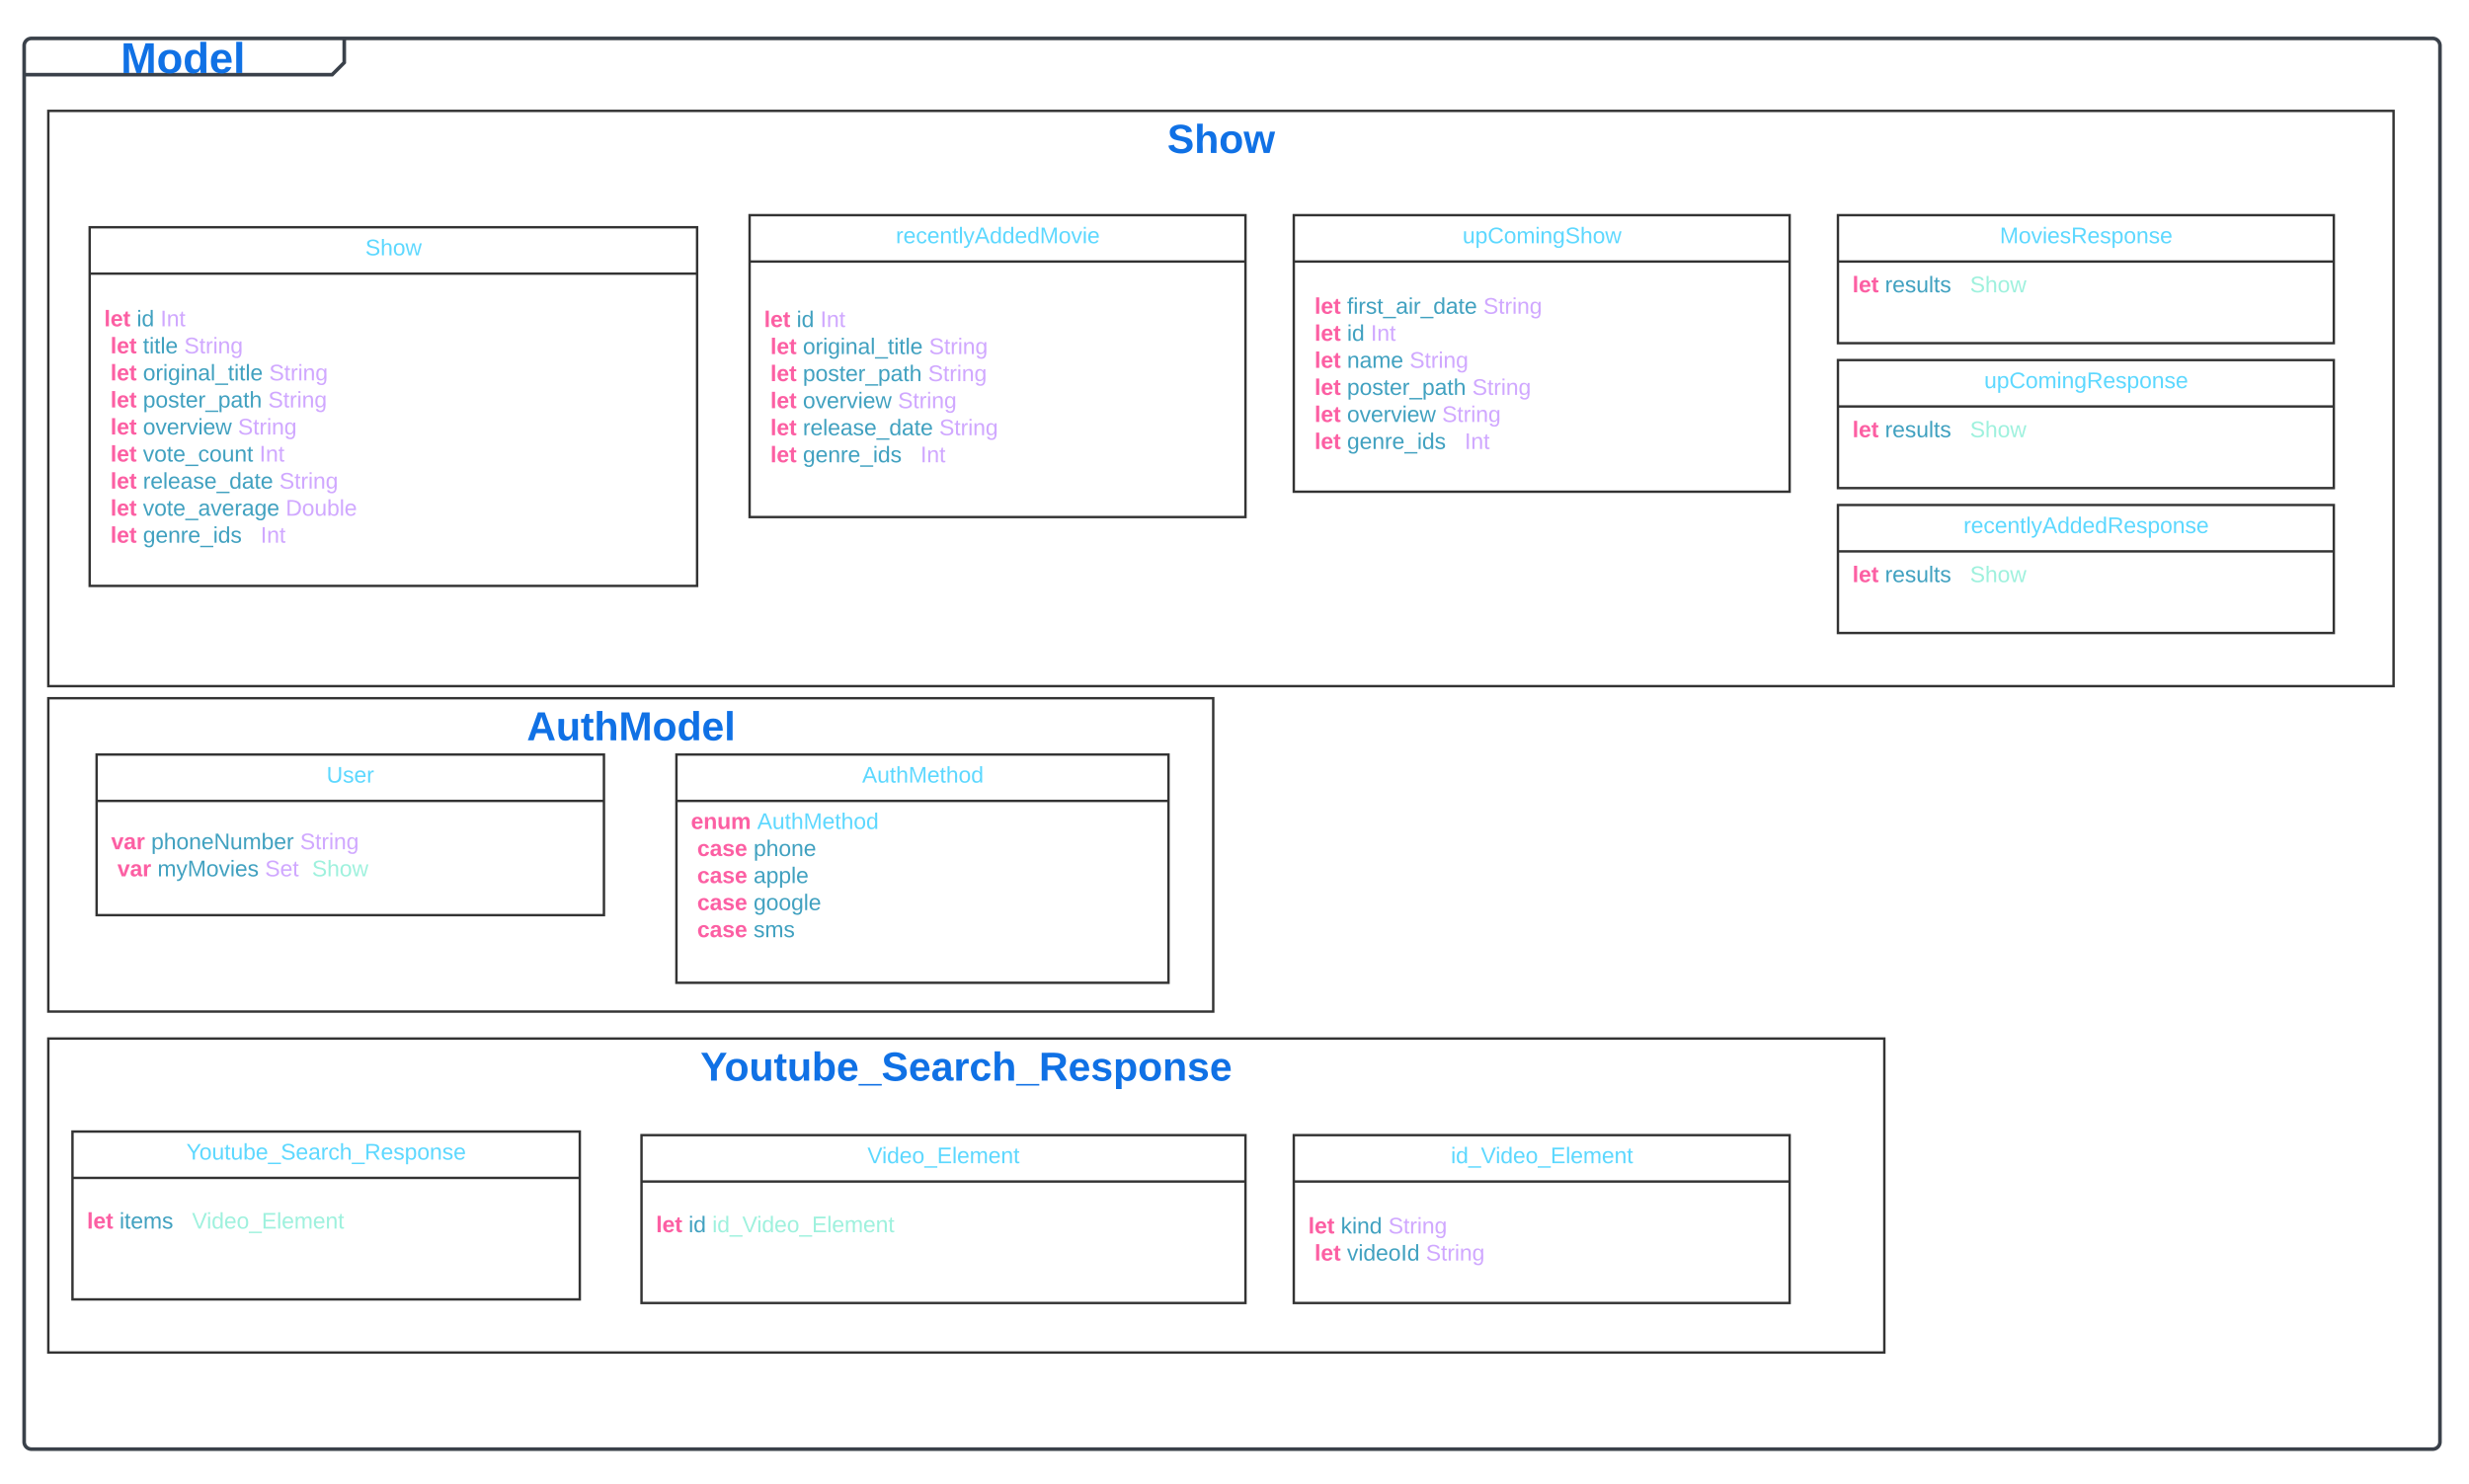 <svg xmlns="http://www.w3.org/2000/svg" xmlns:xlink="http://www.w3.org/1999/xlink" xmlns:lucid="lucid" width="2044.04" height="1229.16"><g transform="translate(0 0)" lucid:page-tab-id="0_0"><path d="M0 0h2044.04v1229.16H0z" fill="#fff"/><path d="M20 37.82a6 6 0 0 1 6-6h253a6 6 0 0 1 6 6v8a14.48 14.48 0 0 1-4.24 10.24l-1.52 1.52A14.48 14.48 0 0 1 269 61.82H26a6 6 0 0 1-6-6z" fill="#fff"/><path d="M285 31.82v20l-10 10H20" stroke="#3a414a" stroke-width="3" fill="none"/><path d="M20 37.82a6 6 0 0 1 6-6h1988a6 6 0 0 1 6 6V1194a6 6 0 0 1-6 6H26a6 6 0 0 1-6-6z" stroke="#3a414a" stroke-width="3" fill="none"/><use xlink:href="#a" transform="matrix(1,0,0,1,28,31.822) translate(71.97 28.622)"/><path d="M40 860h1520v260H40z" stroke="#333" stroke-width="2" fill-opacity="0"/><use xlink:href="#b" transform="matrix(1,0,0,1,48,868) translate(531.885 26.844)"/><path d="M1071.1 178.18h410.5v229h-410.5z" stroke="#333" stroke-width="2" fill="#fff"/><path d="M1071.1 216.58h410.5" stroke="#333" stroke-width="2" fill="none"/><use xlink:href="#c" transform="matrix(1,0,0,1,1079.085,186.178) translate(131.752 15.233)"/><use xlink:href="#d" transform="matrix(1,0,0,1,1083.085,224.578) translate(0 35.233)"/><use xlink:href="#e" transform="matrix(1,0,0,1,1083.085,224.578) translate(5.185 35.233)"/><use xlink:href="#f" transform="matrix(1,0,0,1,1083.085,224.578) translate(32.096 35.233)"/><use xlink:href="#d" transform="matrix(1,0,0,1,1083.085,224.578) translate(0 57.633)"/><use xlink:href="#e" transform="matrix(1,0,0,1,1083.085,224.578) translate(5.185 57.633)"/><use xlink:href="#g" transform="matrix(1,0,0,1,1083.085,224.578) translate(32.096 57.633)"/><use xlink:href="#d" transform="matrix(1,0,0,1,1083.085,224.578) translate(0 80.033)"/><use xlink:href="#e" transform="matrix(1,0,0,1,1083.085,224.578) translate(5.185 80.033)"/><use xlink:href="#h" transform="matrix(1,0,0,1,1083.085,224.578) translate(32.096 80.033)"/><use xlink:href="#d" transform="matrix(1,0,0,1,1083.085,224.578) translate(0 102.433)"/><use xlink:href="#e" transform="matrix(1,0,0,1,1083.085,224.578) translate(5.185 102.433)"/><use xlink:href="#i" transform="matrix(1,0,0,1,1083.085,224.578) translate(32.096 102.433)"/><use xlink:href="#d" transform="matrix(1,0,0,1,1083.085,224.578) translate(0 124.833)"/><use xlink:href="#e" transform="matrix(1,0,0,1,1083.085,224.578) translate(5.185 124.833)"/><use xlink:href="#j" transform="matrix(1,0,0,1,1083.085,224.578) translate(32.096 124.833)"/><use xlink:href="#d" transform="matrix(1,0,0,1,1083.085,224.578) translate(0 147.233)"/><use xlink:href="#e" transform="matrix(1,0,0,1,1083.085,224.578) translate(5.185 147.233)"/><use xlink:href="#k" transform="matrix(1,0,0,1,1083.085,224.578) translate(32.096 147.233)"/><use xlink:href="#l" transform="matrix(1,0,0,1,1083.085,224.578) translate(124.289 147.233)"/><path d="M620.58 178.18h410.52v250H620.58z" stroke="#333" stroke-width="2" fill="#fff"/><path d="M620.58 216.58h410.52" stroke="#333" stroke-width="2" fill="none"/><use xlink:href="#m" transform="matrix(1,0,0,1,628.575,186.178) translate(113.085 15.233)"/><use xlink:href="#n" transform="matrix(1,0,0,1,632.575,224.578) translate(0 46.233)"/><use xlink:href="#g" transform="matrix(1,0,0,1,632.575,224.578) translate(26.911 46.233)"/><use xlink:href="#d" transform="matrix(1,0,0,1,632.575,224.578) translate(0 68.633)"/><use xlink:href="#e" transform="matrix(1,0,0,1,632.575,224.578) translate(5.185 68.633)"/><use xlink:href="#o" transform="matrix(1,0,0,1,632.575,224.578) translate(32.096 68.633)"/><use xlink:href="#d" transform="matrix(1,0,0,1,632.575,224.578) translate(0 91.033)"/><use xlink:href="#e" transform="matrix(1,0,0,1,632.575,224.578) translate(5.185 91.033)"/><use xlink:href="#i" transform="matrix(1,0,0,1,632.575,224.578) translate(32.096 91.033)"/><use xlink:href="#d" transform="matrix(1,0,0,1,632.575,224.578) translate(0 113.433)"/><use xlink:href="#e" transform="matrix(1,0,0,1,632.575,224.578) translate(5.185 113.433)"/><use xlink:href="#j" transform="matrix(1,0,0,1,632.575,224.578) translate(32.096 113.433)"/><use xlink:href="#d" transform="matrix(1,0,0,1,632.575,224.578) translate(0 135.833)"/><use xlink:href="#e" transform="matrix(1,0,0,1,632.575,224.578) translate(5.185 135.833)"/><use xlink:href="#p" transform="matrix(1,0,0,1,632.575,224.578) translate(32.096 135.833)"/><use xlink:href="#d" transform="matrix(1,0,0,1,632.575,224.578) translate(0 158.233)"/><use xlink:href="#e" transform="matrix(1,0,0,1,632.575,224.578) translate(5.185 158.233)"/><use xlink:href="#k" transform="matrix(1,0,0,1,632.575,224.578) translate(32.096 158.233)"/><use xlink:href="#l" transform="matrix(1,0,0,1,632.575,224.578) translate(124.289 158.233)"/><path d="M40 91.82h1941.6v476.36H40z" stroke="#333" stroke-width="2" fill-opacity="0"/><use xlink:href="#q" transform="matrix(1,0,0,1,48,99.822) translate(918.352 26.844)"/><path d="M74.25 188.18h502.87v297H74.25z" stroke="#333" stroke-width="2" fill="#fff"/><path d="M74.25 226.58h502.87" stroke="#333" stroke-width="2" fill="none"/><use xlink:href="#r" transform="matrix(1,0,0,1,82.252,196.178) translate(220.193 15.233)"/><use xlink:href="#n" transform="matrix(1,0,0,1,86.252,234.578) translate(0 35.633)"/><use xlink:href="#g" transform="matrix(1,0,0,1,86.252,234.578) translate(26.911 35.633)"/><use xlink:href="#d" transform="matrix(1,0,0,1,86.252,234.578) translate(0 58.033)"/><use xlink:href="#e" transform="matrix(1,0,0,1,86.252,234.578) translate(5.185 58.033)"/><use xlink:href="#s" transform="matrix(1,0,0,1,86.252,234.578) translate(32.096 58.033)"/><use xlink:href="#d" transform="matrix(1,0,0,1,86.252,234.578) translate(0 80.433)"/><use xlink:href="#e" transform="matrix(1,0,0,1,86.252,234.578) translate(5.185 80.433)"/><use xlink:href="#o" transform="matrix(1,0,0,1,86.252,234.578) translate(32.096 80.433)"/><use xlink:href="#d" transform="matrix(1,0,0,1,86.252,234.578) translate(0 102.833)"/><use xlink:href="#e" transform="matrix(1,0,0,1,86.252,234.578) translate(5.185 102.833)"/><use xlink:href="#i" transform="matrix(1,0,0,1,86.252,234.578) translate(32.096 102.833)"/><use xlink:href="#d" transform="matrix(1,0,0,1,86.252,234.578) translate(0 125.233)"/><use xlink:href="#e" transform="matrix(1,0,0,1,86.252,234.578) translate(5.185 125.233)"/><use xlink:href="#j" transform="matrix(1,0,0,1,86.252,234.578) translate(32.096 125.233)"/><use xlink:href="#d" transform="matrix(1,0,0,1,86.252,234.578) translate(0 147.633)"/><use xlink:href="#e" transform="matrix(1,0,0,1,86.252,234.578) translate(5.185 147.633)"/><use xlink:href="#t" transform="matrix(1,0,0,1,86.252,234.578) translate(32.096 147.633)"/><use xlink:href="#d" transform="matrix(1,0,0,1,86.252,234.578) translate(0 170.033)"/><use xlink:href="#e" transform="matrix(1,0,0,1,86.252,234.578) translate(5.185 170.033)"/><use xlink:href="#p" transform="matrix(1,0,0,1,86.252,234.578) translate(32.096 170.033)"/><use xlink:href="#d" transform="matrix(1,0,0,1,86.252,234.578) translate(0 192.433)"/><use xlink:href="#e" transform="matrix(1,0,0,1,86.252,234.578) translate(5.185 192.433)"/><use xlink:href="#u" transform="matrix(1,0,0,1,86.252,234.578) translate(32.096 192.433)"/><use xlink:href="#d" transform="matrix(1,0,0,1,86.252,234.578) translate(0 214.833)"/><use xlink:href="#e" transform="matrix(1,0,0,1,86.252,234.578) translate(5.185 214.833)"/><use xlink:href="#k" transform="matrix(1,0,0,1,86.252,234.578) translate(32.096 214.833)"/><use xlink:href="#l" transform="matrix(1,0,0,1,86.252,234.578) translate(124.289 214.833)"/><path d="M40 578.18h964.42v259.48H40z" stroke="#333" stroke-width="2" fill-opacity="0"/><g><use xlink:href="#v" transform="matrix(1,0,0,1,48,586.178) translate(388.141 26.844)"/></g><path d="M560 624.82h407.37v189H560z" stroke="#333" stroke-width="2" fill="#fff"/><path d="M560 663.22h407.37" stroke="#333" stroke-width="2" fill="none"/><g><use xlink:href="#w" transform="matrix(1,0,0,1,568,632.822) translate(145.73 15.233)"/></g><g><use xlink:href="#x" transform="matrix(1,0,0,1,572,671.222) translate(0 15.233)"/><use xlink:href="#y" transform="matrix(1,0,0,1,572,671.222) translate(54.859 15.233)"/><use xlink:href="#d" transform="matrix(1,0,0,1,572,671.222) translate(0 37.633)"/><use xlink:href="#z" transform="matrix(1,0,0,1,572,671.222) translate(5.185 37.633)"/><use xlink:href="#A" transform="matrix(1,0,0,1,572,671.222) translate(51.852 37.633)"/><use xlink:href="#d" transform="matrix(1,0,0,1,572,671.222) translate(0 60.033)"/><use xlink:href="#z" transform="matrix(1,0,0,1,572,671.222) translate(5.185 60.033)"/><use xlink:href="#B" transform="matrix(1,0,0,1,572,671.222) translate(51.852 60.033)"/><use xlink:href="#d" transform="matrix(1,0,0,1,572,671.222) translate(0 82.433)"/><use xlink:href="#z" transform="matrix(1,0,0,1,572,671.222) translate(5.185 82.433)"/><use xlink:href="#C" transform="matrix(1,0,0,1,572,671.222) translate(51.852 82.433)"/><use xlink:href="#d" transform="matrix(1,0,0,1,572,671.222) translate(0 104.833)"/><use xlink:href="#z" transform="matrix(1,0,0,1,572,671.222) translate(5.185 104.833)"/><use xlink:href="#D" transform="matrix(1,0,0,1,572,671.222) translate(51.852 104.833)"/><use xlink:href="#E" transform="matrix(1,0,0,1,572,671.222) translate(0 127.233)"/></g><path d="M80 624.82h420v133H80z" stroke="#333" stroke-width="2" fill="#fff"/><path d="M80 663.22h420" stroke="#333" stroke-width="2" fill="none"/><g><use xlink:href="#F" transform="matrix(1,0,0,1,88,632.822) translate(182.348 15.233)"/></g><g><use xlink:href="#G" transform="matrix(1,0,0,1,92,671.222) translate(0 32.033)"/><use xlink:href="#H" transform="matrix(1,0,0,1,92,671.222) translate(33.185 32.033)"/><use xlink:href="#d" transform="matrix(1,0,0,1,92,671.222) translate(0 54.433)"/><use xlink:href="#I" transform="matrix(1,0,0,1,92,671.222) translate(5.185 54.433)"/><use xlink:href="#J" transform="matrix(1,0,0,1,92,671.222) translate(38.37 54.433)"/></g><path d="M531.1 940h500v139h-500z" stroke="#333" stroke-width="2" fill="#fff"/><path d="M531.1 978.4h500" stroke="#333" stroke-width="2" fill="none"/><g><use xlink:href="#K" transform="matrix(1,0,0,1,539.102,948) translate(179 15.233)"/></g><g><use xlink:href="#n" transform="matrix(1,0,0,1,543.102,986.4) translate(0 33.967)"/><use xlink:href="#L" transform="matrix(1,0,0,1,543.102,986.4) translate(26.911 33.967)"/><use xlink:href="#M" transform="matrix(1,0,0,1,543.102,986.4) translate(0 59.567)"/></g><path d="M60 937h420v139H60z" stroke="#333" stroke-width="2" fill="#fff"/><path d="M60 975.4h420" stroke="#333" stroke-width="2" fill="none"/><g><use xlink:href="#N" transform="matrix(1,0,0,1,68,945) translate(86.241 15.233)"/></g><g><use xlink:href="#n" transform="matrix(1,0,0,1,72,983.4) translate(0 33.967)"/><use xlink:href="#O" transform="matrix(1,0,0,1,72,983.4) translate(26.911 33.967)"/><use xlink:href="#P" transform="matrix(1,0,0,1,72,983.4) translate(81.77 33.967)"/><use xlink:href="#M" transform="matrix(1,0,0,1,72,983.4) translate(0 59.567)"/></g><path d="M1071.1 940h410.5v139h-410.5z" stroke="#333" stroke-width="2" fill="#fff"/><path d="M1071.1 978.4h410.5" stroke="#333" stroke-width="2" fill="none"/><g><use xlink:href="#Q" transform="matrix(1,0,0,1,1079.085,948) translate(122.081 15.233)"/></g><g><use xlink:href="#n" transform="matrix(1,0,0,1,1083.085,986.4) translate(0 35.033)"/><use xlink:href="#R" transform="matrix(1,0,0,1,1083.085,986.4) translate(26.911 35.033)"/><use xlink:href="#d" transform="matrix(1,0,0,1,1083.085,986.4) translate(0 57.433)"/><use xlink:href="#e" transform="matrix(1,0,0,1,1083.085,986.4) translate(5.185 57.433)"/><use xlink:href="#S" transform="matrix(1,0,0,1,1083.085,986.4) translate(32.096 57.433)"/></g><path d="M1521.6 178.18h410.52v106H1521.6z" stroke="#333" stroke-width="2" fill="#fff"/><path d="M1521.6 216.58h410.52" stroke="#333" stroke-width="2" fill="none"/><g><use xlink:href="#T" transform="matrix(1,0,0,1,1529.595,186.178) translate(126.022 15.233)"/></g><g><use xlink:href="#n" transform="matrix(1,0,0,1,1533.595,224.578) translate(0 17.467)"/><use xlink:href="#U" transform="matrix(1,0,0,1,1533.595,224.578) translate(26.911 17.467)"/><use xlink:href="#V" transform="matrix(1,0,0,1,1533.595,224.578) translate(92.141 17.467)"/><use xlink:href="#M" transform="matrix(1,0,0,1,1533.595,224.578) translate(0 43.067)"/></g><path d="M1521.6 418.18h410.52v106H1521.6z" stroke="#333" stroke-width="2" fill="#fff"/><path d="M1521.6 456.58h410.52" stroke="#333" stroke-width="2" fill="none"/><g><use xlink:href="#W" transform="matrix(1,0,0,1,1529.595,426.178) translate(95.948 15.233)"/></g><g><use xlink:href="#n" transform="matrix(1,0,0,1,1533.595,464.578) translate(0 17.467)"/><use xlink:href="#U" transform="matrix(1,0,0,1,1533.595,464.578) translate(26.911 17.467)"/><use xlink:href="#V" transform="matrix(1,0,0,1,1533.595,464.578) translate(92.141 17.467)"/><use xlink:href="#M" transform="matrix(1,0,0,1,1533.595,464.578) translate(0 43.067)"/></g><path d="M1521.6 298.18h410.52v106H1521.6z" stroke="#333" stroke-width="2" fill="#fff"/><path d="M1521.6 336.58h410.52" stroke="#333" stroke-width="2" fill="none"/><g><use xlink:href="#X" transform="matrix(1,0,0,1,1529.595,306.178) translate(113.085 15.233)"/></g><g><use xlink:href="#n" transform="matrix(1,0,0,1,1533.595,344.578) translate(0 17.467)"/><use xlink:href="#U" transform="matrix(1,0,0,1,1533.595,344.578) translate(26.911 17.467)"/><use xlink:href="#V" transform="matrix(1,0,0,1,1533.595,344.578) translate(92.141 17.467)"/><use xlink:href="#M" transform="matrix(1,0,0,1,1533.595,344.578) translate(0 43.067)"/></g><defs><path fill="#1071e5" d="M230 0l2-204L168 0h-37L68-204 70 0H24v-248h70l56 185 57-185h69V0h-46" id="Y"/><path fill="#1071e5" d="M110-194c64 0 96 36 96 99 0 64-35 99-97 99-61 0-95-36-95-99 0-62 34-99 96-99zm-1 164c35 0 45-28 45-65 0-40-10-65-43-65-34 0-45 26-45 65 0 36 10 65 43 65" id="Z"/><path fill="#1071e5" d="M88-194c31-1 46 15 58 34l-1-101h50l1 261h-48c-2-10 0-23-3-31C134-8 116 4 84 4 32 4 16-41 15-95c0-56 19-97 73-99zm17 164c33 0 40-30 41-66 1-37-9-64-41-64s-38 30-39 65c0 43 13 65 39 65" id="aa"/><path fill="#1071e5" d="M185-48c-13 30-37 53-82 52C43 2 14-33 14-96s30-98 90-98c62 0 83 45 84 108H66c0 31 8 55 39 56 18 0 30-7 34-22zm-45-69c5-46-57-63-70-21-2 6-4 13-4 21h74" id="ab"/><path fill="#1071e5" d="M25 0v-261h50V0H25" id="ac"/><g id="a"><use transform="matrix(0.099,0,0,0.099,0,0)" xlink:href="#Y"/><use transform="matrix(0.099,0,0,0.099,29.715,0)" xlink:href="#Z"/><use transform="matrix(0.099,0,0,0.099,51.48,0)" xlink:href="#aa"/><use transform="matrix(0.099,0,0,0.099,73.245,0)" xlink:href="#ab"/><use transform="matrix(0.099,0,0,0.099,93.122,0)" xlink:href="#ac"/></g><path fill="#1071e5" d="M146-102V0H94v-102L6-248h54l60 105 60-105h54" id="ad"/><path fill="#1071e5" d="M85 4C-2 5 27-109 22-190h50c7 57-23 150 33 157 60-5 35-97 40-157h50l1 190h-47c-2-12 1-28-3-38-12 25-28 42-61 42" id="ae"/><path fill="#1071e5" d="M115-3C79 11 28 4 28-45v-112H4v-33h27l15-45h31v45h36v33H77v99c-1 23 16 31 38 25v30" id="af"/><path fill="#1071e5" d="M135-194c52 0 70 43 70 98 0 56-19 99-73 100-30 1-46-15-58-35L72 0H24l1-261h50v104c11-23 29-37 60-37zM114-30c31 0 40-27 40-66 0-37-7-63-39-63s-41 28-41 65c0 36 8 64 40 64" id="ag"/><path fill="#1071e5" d="M-4 44V30h207v14H-4" id="ah"/><path fill="#1071e5" d="M169-182c-1-43-94-46-97-3 18 66 151 10 154 114 3 95-165 93-204 36-6-8-10-19-12-30l50-8c3 46 112 56 116 5-17-69-150-10-154-114-4-87 153-88 188-35 5 8 8 18 10 28" id="ai"/><path fill="#1071e5" d="M133-34C117-15 103 5 69 4 32 3 11-16 11-54c-1-60 55-63 116-61 1-26-3-47-28-47-18 1-26 9-28 27l-52-2c7-38 36-58 82-57s74 22 75 68l1 82c-1 14 12 18 25 15v27c-30 8-71 5-69-32zm-48 3c29 0 43-24 42-57-32 0-66-3-65 30 0 17 8 27 23 27" id="aj"/><path fill="#1071e5" d="M135-150c-39-12-60 13-60 57V0H25l-1-190h47c2 13-1 29 3 40 6-28 27-53 61-41v41" id="ak"/><path fill="#1071e5" d="M190-63c-7 42-38 67-86 67-59 0-84-38-90-98-12-110 154-137 174-36l-49 2c-2-19-15-32-35-32-30 0-35 28-38 64-6 74 65 87 74 30" id="al"/><path fill="#1071e5" d="M114-157C55-157 80-60 75 0H25v-261h50l-1 109c12-26 28-41 61-42 86-1 58 113 63 194h-50c-7-57 23-157-34-157" id="am"/><path fill="#1071e5" d="M240-174c0 40-23 61-54 70L253 0h-59l-57-94H76V0H24v-248c93 4 217-23 216 74zM76-134c48-2 112 12 112-38 0-48-66-32-112-35v73" id="an"/><path fill="#1071e5" d="M137-138c1-29-70-34-71-4 15 46 118 7 119 86 1 83-164 76-172 9l43-7c4 19 20 25 44 25 33 8 57-30 24-41C81-84 22-81 20-136c-2-80 154-74 161-7" id="ao"/><path fill="#1071e5" d="M135-194c53 0 70 44 70 98 0 56-19 98-73 100-31 1-45-17-59-34 3 33 2 69 2 105H25l-1-265h48c2 10 0 23 3 31 11-24 29-35 60-35zM114-30c33 0 39-31 40-66 0-38-9-64-40-64-56 0-55 130 0 130" id="ap"/><path fill="#1071e5" d="M135-194c87-1 58 113 63 194h-50c-7-57 23-157-34-157-59 0-34 97-39 157H25l-1-190h47c2 12-1 28 3 38 12-26 28-41 61-42" id="aq"/><g id="b"><use transform="matrix(0.093,0,0,0.093,0,0)" xlink:href="#ad"/><use transform="matrix(0.093,0,0,0.093,19.854,0)" xlink:href="#Z"/><use transform="matrix(0.093,0,0,0.093,40.267,0)" xlink:href="#ae"/><use transform="matrix(0.093,0,0,0.093,60.68,0)" xlink:href="#af"/><use transform="matrix(0.093,0,0,0.093,71.772,0)" xlink:href="#ae"/><use transform="matrix(0.093,0,0,0.093,92.185,0)" xlink:href="#ag"/><use transform="matrix(0.093,0,0,0.093,112.598,0)" xlink:href="#ab"/><use transform="matrix(0.093,0,0,0.093,131.24,0)" xlink:href="#ah"/><use transform="matrix(0.093,0,0,0.093,149.881,0)" xlink:href="#ai"/><use transform="matrix(0.093,0,0,0.093,172.252,0)" xlink:href="#ab"/><use transform="matrix(0.093,0,0,0.093,190.894,0)" xlink:href="#aj"/><use transform="matrix(0.093,0,0,0.093,209.536,0)" xlink:href="#ak"/><use transform="matrix(0.093,0,0,0.093,222.585,0)" xlink:href="#al"/><use transform="matrix(0.093,0,0,0.093,241.227,0)" xlink:href="#am"/><use transform="matrix(0.093,0,0,0.093,261.64,0)" xlink:href="#ah"/><use transform="matrix(0.093,0,0,0.093,280.282,0)" xlink:href="#an"/><use transform="matrix(0.093,0,0,0.093,304.423,0)" xlink:href="#ab"/><use transform="matrix(0.093,0,0,0.093,323.065,0)" xlink:href="#ao"/><use transform="matrix(0.093,0,0,0.093,341.707,0)" xlink:href="#ap"/><use transform="matrix(0.093,0,0,0.093,362.12,0)" xlink:href="#Z"/><use transform="matrix(0.093,0,0,0.093,382.533,0)" xlink:href="#aq"/><use transform="matrix(0.093,0,0,0.093,402.946,0)" xlink:href="#ao"/><use transform="matrix(0.093,0,0,0.093,421.588,0)" xlink:href="#ab"/></g><path fill="#5dd8ff" d="M84 4C-5 8 30-112 23-190h32v120c0 31 7 50 39 49 72-2 45-101 50-169h31l1 190h-30c-1-10 1-25-2-33-11 22-28 36-60 37" id="ar"/><path fill="#5dd8ff" d="M115-194c55 1 70 41 70 98S169 2 115 4C84 4 66-9 55-30l1 105H24l-1-265h31l2 30c10-21 28-34 59-34zm-8 174c40 0 45-34 45-75s-6-73-45-74c-42 0-51 32-51 76 0 43 10 73 51 73" id="as"/><path fill="#5dd8ff" d="M212-179c-10-28-35-45-73-45-59 0-87 40-87 99 0 60 29 101 89 101 43 0 62-24 78-52l27 14C228-24 195 4 139 4 59 4 22-46 18-125c-6-104 99-153 187-111 19 9 31 26 39 46" id="at"/><path fill="#5dd8ff" d="M100-194c62-1 85 37 85 99 1 63-27 99-86 99S16-35 15-95c0-66 28-99 85-99zM99-20c44 1 53-31 53-75 0-43-8-75-51-75s-53 32-53 75 10 74 51 75" id="au"/><path fill="#5dd8ff" d="M210-169c-67 3-38 105-44 169h-31v-121c0-29-5-50-35-48C34-165 62-65 56 0H25l-1-190h30c1 10-1 24 2 32 10-44 99-50 107 0 11-21 27-35 58-36 85-2 47 119 55 194h-31v-121c0-29-5-49-35-48" id="av"/><path fill="#5dd8ff" d="M24-231v-30h32v30H24zM24 0v-190h32V0H24" id="aw"/><path fill="#5dd8ff" d="M117-194c89-4 53 116 60 194h-32v-121c0-31-8-49-39-48C34-167 62-67 57 0H25l-1-190h30c1 10-1 24 2 32 11-22 29-35 61-36" id="ax"/><path fill="#5dd8ff" d="M177-190C167-65 218 103 67 71c-23-6-38-20-44-43l32-5c15 47 100 32 89-28v-30C133-14 115 1 83 1 29 1 15-40 15-95c0-56 16-97 71-98 29-1 48 16 59 35 1-10 0-23 2-32h30zM94-22c36 0 50-32 50-73 0-42-14-75-50-75-39 0-46 34-46 75s6 73 46 73" id="ay"/><path fill="#5dd8ff" d="M185-189c-5-48-123-54-124 2 14 75 158 14 163 119 3 78-121 87-175 55-17-10-28-26-33-46l33-7c5 56 141 63 141-1 0-78-155-14-162-118-5-82 145-84 179-34 5 7 8 16 11 25" id="az"/><path fill="#5dd8ff" d="M106-169C34-169 62-67 57 0H25v-261h32l-1 103c12-21 28-36 61-36 89 0 53 116 60 194h-32v-121c2-32-8-49-39-48" id="aA"/><path fill="#5dd8ff" d="M206 0h-36l-40-164L89 0H53L-1-190h32L70-26l43-164h34l41 164 42-164h31" id="aB"/><g id="c"><use transform="matrix(0.052,0,0,0.052,0,0)" xlink:href="#ar"/><use transform="matrix(0.052,0,0,0.052,10.37,0)" xlink:href="#as"/><use transform="matrix(0.052,0,0,0.052,20.741,0)" xlink:href="#at"/><use transform="matrix(0.052,0,0,0.052,34.17,0)" xlink:href="#au"/><use transform="matrix(0.052,0,0,0.052,44.541,0)" xlink:href="#av"/><use transform="matrix(0.052,0,0,0.052,60.044,0)" xlink:href="#aw"/><use transform="matrix(0.052,0,0,0.052,64.141,0)" xlink:href="#ax"/><use transform="matrix(0.052,0,0,0.052,74.511,0)" xlink:href="#ay"/><use transform="matrix(0.052,0,0,0.052,84.881,0)" xlink:href="#az"/><use transform="matrix(0.052,0,0,0.052,97.326,0)" xlink:href="#aA"/><use transform="matrix(0.052,0,0,0.052,107.696,0)" xlink:href="#au"/><use transform="matrix(0.052,0,0,0.052,118.067,0)" xlink:href="#aB"/></g><path fill="#fc5fa3" d="M25 0v-261h50V0H25" id="aC"/><path fill="#fc5fa3" d="M185-48c-13 30-37 53-82 52C43 2 14-33 14-96s30-98 90-98c62 0 83 45 84 108H66c0 31 8 55 39 56 18 0 30-7 34-22zm-45-69c5-46-57-63-70-21-2 6-4 13-4 21h74" id="aD"/><path fill="#fc5fa3" d="M115-3C79 11 28 4 28-45v-112H4v-33h27l15-45h31v45h36v33H77v99c-1 23 16 31 38 25v30" id="aE"/><g id="e"><use transform="matrix(0.052,0,0,0.052,0,0)" xlink:href="#aC"/><use transform="matrix(0.052,0,0,0.052,5.185,0)" xlink:href="#aD"/><use transform="matrix(0.052,0,0,0.052,15.556,0)" xlink:href="#aE"/></g><path fill="#41a1c0" d="M101-234c-31-9-42 10-38 44h38v23H63V0H32v-167H5v-23h27c-7-52 17-82 69-68v24" id="aF"/><path fill="#41a1c0" d="M24-231v-30h32v30H24zM24 0v-190h32V0H24" id="aG"/><path fill="#41a1c0" d="M114-163C36-179 61-72 57 0H25l-1-190h30c1 12-1 29 2 39 6-27 23-49 58-41v29" id="aH"/><path fill="#41a1c0" d="M135-143c-3-34-86-38-87 0 15 53 115 12 119 90S17 21 10-45l28-5c4 36 97 45 98 0-10-56-113-15-118-90-4-57 82-63 122-42 12 7 21 19 24 35" id="aI"/><path fill="#41a1c0" d="M59-47c-2 24 18 29 38 22v24C64 9 27 4 27-40v-127H5v-23h24l9-43h21v43h35v23H59v120" id="aJ"/><path fill="#41a1c0" d="M-5 72V49h209v23H-5" id="aK"/><path fill="#41a1c0" d="M141-36C126-15 110 5 73 4 37 3 15-17 15-53c-1-64 63-63 125-63 3-35-9-54-41-54-24 1-41 7-42 31l-33-3c5-37 33-52 76-52 45 0 72 20 72 64v82c-1 20 7 32 28 27v20c-31 9-61-2-59-35zM48-53c0 20 12 33 32 33 41-3 63-29 60-74-43 2-92-5-92 41" id="aL"/><path fill="#41a1c0" d="M85-194c31 0 48 13 60 33l-1-100h32l1 261h-30c-2-10 0-23-3-31C134-8 116 4 85 4 32 4 16-35 15-94c0-66 23-100 70-100zm9 24c-40 0-46 34-46 75 0 40 6 74 45 74 42 0 51-32 51-76 0-42-9-74-50-73" id="aM"/><path fill="#41a1c0" d="M100-194c63 0 86 42 84 106H49c0 40 14 67 53 68 26 1 43-12 49-29l28 8c-11 28-37 45-77 45C44 4 14-33 15-96c1-61 26-98 85-98zm52 81c6-60-76-77-97-28-3 7-6 17-6 28h103" id="aN"/><path fill="#fff" fill-opacity=".85" d="M33-154v-36h34v36H33zM33 0v-36h34V0H33" id="aO"/><path fill="#d0a8ff" d="M185-189c-5-48-123-54-124 2 14 75 158 14 163 119 3 78-121 87-175 55-17-10-28-26-33-46l33-7c5 56 141 63 141-1 0-78-155-14-162-118-5-82 145-84 179-34 5 7 8 16 11 25" id="aP"/><path fill="#d0a8ff" d="M59-47c-2 24 18 29 38 22v24C64 9 27 4 27-40v-127H5v-23h24l9-43h21v43h35v23H59v120" id="aQ"/><path fill="#d0a8ff" d="M114-163C36-179 61-72 57 0H25l-1-190h30c1 12-1 29 2 39 6-27 23-49 58-41v29" id="aR"/><path fill="#d0a8ff" d="M24-231v-30h32v30H24zM24 0v-190h32V0H24" id="aS"/><path fill="#d0a8ff" d="M117-194c89-4 53 116 60 194h-32v-121c0-31-8-49-39-48C34-167 62-67 57 0H25l-1-190h30c1 10-1 24 2 32 11-22 29-35 61-36" id="aT"/><path fill="#d0a8ff" d="M177-190C167-65 218 103 67 71c-23-6-38-20-44-43l32-5c15 47 100 32 89-28v-30C133-14 115 1 83 1 29 1 15-40 15-95c0-56 16-97 71-98 29-1 48 16 59 35 1-10 0-23 2-32h30zM94-22c36 0 50-32 50-73 0-42-14-75-50-75-39 0-46 34-46 75s6 73 46 73" id="aU"/><path fill="#fff" fill-opacity=".85" d="M103-251c84 0 111 97 45 133-19 10-37 24-39 52H78c0-63 77-55 77-114 0-30-21-42-52-43-32 0-53 17-56 46l-32-2c7-45 34-72 88-72zM77 0v-35h34V0H77" id="aV"/><g id="f"><use transform="matrix(0.052,0,0,0.052,0,0)" xlink:href="#aF"/><use transform="matrix(0.052,0,0,0.052,5.185,0)" xlink:href="#aG"/><use transform="matrix(0.052,0,0,0.052,9.281,0)" xlink:href="#aH"/><use transform="matrix(0.052,0,0,0.052,15.452,0)" xlink:href="#aI"/><use transform="matrix(0.052,0,0,0.052,24.785,0)" xlink:href="#aJ"/><use transform="matrix(0.052,0,0,0.052,29.97,0)" xlink:href="#aK"/><use transform="matrix(0.052,0,0,0.052,40.341,0)" xlink:href="#aL"/><use transform="matrix(0.052,0,0,0.052,50.711,0)" xlink:href="#aG"/><use transform="matrix(0.052,0,0,0.052,54.807,0)" xlink:href="#aH"/><use transform="matrix(0.052,0,0,0.052,60.978,0)" xlink:href="#aK"/><use transform="matrix(0.052,0,0,0.052,71.348,0)" xlink:href="#aM"/><use transform="matrix(0.052,0,0,0.052,81.719,0)" xlink:href="#aL"/><use transform="matrix(0.052,0,0,0.052,92.089,0)" xlink:href="#aJ"/><use transform="matrix(0.052,0,0,0.052,97.274,0)" xlink:href="#aN"/><use transform="matrix(0.052,0,0,0.052,107.644,0)" xlink:href="#aO"/><use transform="matrix(0.052,0,0,0.052,112.83,0)" xlink:href="#aP"/><use transform="matrix(0.052,0,0,0.052,125.274,0)" xlink:href="#aQ"/><use transform="matrix(0.052,0,0,0.052,130.459,0)" xlink:href="#aR"/><use transform="matrix(0.052,0,0,0.052,136.63,0)" xlink:href="#aS"/><use transform="matrix(0.052,0,0,0.052,140.726,0)" xlink:href="#aT"/><use transform="matrix(0.052,0,0,0.052,151.096,0)" xlink:href="#aU"/><use transform="matrix(0.052,0,0,0.052,161.467,0)" xlink:href="#aV"/></g><path fill="#d0a8ff" d="M33 0v-248h34V0H33" id="aW"/><g id="g"><use transform="matrix(0.052,0,0,0.052,0,0)" xlink:href="#aG"/><use transform="matrix(0.052,0,0,0.052,4.096,0)" xlink:href="#aM"/><use transform="matrix(0.052,0,0,0.052,14.467,0)" xlink:href="#aO"/><use transform="matrix(0.052,0,0,0.052,19.652,0)" xlink:href="#aW"/><use transform="matrix(0.052,0,0,0.052,24.837,0)" xlink:href="#aT"/><use transform="matrix(0.052,0,0,0.052,35.207,0)" xlink:href="#aQ"/></g><path fill="#41a1c0" d="M117-194c89-4 53 116 60 194h-32v-121c0-31-8-49-39-48C34-167 62-67 57 0H25l-1-190h30c1 10-1 24 2 32 11-22 29-35 61-36" id="aX"/><path fill="#41a1c0" d="M210-169c-67 3-38 105-44 169h-31v-121c0-29-5-50-35-48C34-165 62-65 56 0H25l-1-190h30c1 10-1 24 2 32 10-44 99-50 107 0 11-21 27-35 58-36 85-2 47 119 55 194h-31v-121c0-29-5-49-35-48" id="aY"/><g id="h"><use transform="matrix(0.052,0,0,0.052,0,0)" xlink:href="#aX"/><use transform="matrix(0.052,0,0,0.052,10.37,0)" xlink:href="#aL"/><use transform="matrix(0.052,0,0,0.052,20.741,0)" xlink:href="#aY"/><use transform="matrix(0.052,0,0,0.052,36.244,0)" xlink:href="#aN"/><use transform="matrix(0.052,0,0,0.052,46.615,0)" xlink:href="#aO"/><use transform="matrix(0.052,0,0,0.052,51.8,0)" xlink:href="#aP"/><use transform="matrix(0.052,0,0,0.052,64.244,0)" xlink:href="#aQ"/><use transform="matrix(0.052,0,0,0.052,69.43,0)" xlink:href="#aR"/><use transform="matrix(0.052,0,0,0.052,75.6,0)" xlink:href="#aS"/><use transform="matrix(0.052,0,0,0.052,79.696,0)" xlink:href="#aT"/><use transform="matrix(0.052,0,0,0.052,90.067,0)" xlink:href="#aU"/><use transform="matrix(0.052,0,0,0.052,100.437,0)" xlink:href="#aV"/></g><path fill="#41a1c0" d="M115-194c55 1 70 41 70 98S169 2 115 4C84 4 66-9 55-30l1 105H24l-1-265h31l2 30c10-21 28-34 59-34zm-8 174c40 0 45-34 45-75s-6-73-45-74c-42 0-51 32-51 76 0 43 10 73 51 73" id="aZ"/><path fill="#41a1c0" d="M100-194c62-1 85 37 85 99 1 63-27 99-86 99S16-35 15-95c0-66 28-99 85-99zM99-20c44 1 53-31 53-75 0-43-8-75-51-75s-53 32-53 75 10 74 51 75" id="ba"/><path fill="#41a1c0" d="M106-169C34-169 62-67 57 0H25v-261h32l-1 103c12-21 28-36 61-36 89 0 53 116 60 194h-32v-121c2-32-8-49-39-48" id="bb"/><g id="i"><use transform="matrix(0.052,0,0,0.052,0,0)" xlink:href="#aZ"/><use transform="matrix(0.052,0,0,0.052,10.37,0)" xlink:href="#ba"/><use transform="matrix(0.052,0,0,0.052,20.741,0)" xlink:href="#aI"/><use transform="matrix(0.052,0,0,0.052,30.074,0)" xlink:href="#aJ"/><use transform="matrix(0.052,0,0,0.052,35.259,0)" xlink:href="#aN"/><use transform="matrix(0.052,0,0,0.052,45.63,0)" xlink:href="#aH"/><use transform="matrix(0.052,0,0,0.052,51.8,0)" xlink:href="#aK"/><use transform="matrix(0.052,0,0,0.052,62.17,0)" xlink:href="#aZ"/><use transform="matrix(0.052,0,0,0.052,72.541,0)" xlink:href="#aL"/><use transform="matrix(0.052,0,0,0.052,82.911,0)" xlink:href="#aJ"/><use transform="matrix(0.052,0,0,0.052,88.096,0)" xlink:href="#bb"/><use transform="matrix(0.052,0,0,0.052,98.467,0)" xlink:href="#aO"/><use transform="matrix(0.052,0,0,0.052,103.652,0)" xlink:href="#aP"/><use transform="matrix(0.052,0,0,0.052,116.096,0)" xlink:href="#aQ"/><use transform="matrix(0.052,0,0,0.052,121.281,0)" xlink:href="#aR"/><use transform="matrix(0.052,0,0,0.052,127.452,0)" xlink:href="#aS"/><use transform="matrix(0.052,0,0,0.052,131.548,0)" xlink:href="#aT"/><use transform="matrix(0.052,0,0,0.052,141.919,0)" xlink:href="#aU"/><use transform="matrix(0.052,0,0,0.052,152.289,0)" xlink:href="#aV"/></g><path fill="#41a1c0" d="M108 0H70L1-190h34L89-25l56-165h34" id="bc"/><path fill="#41a1c0" d="M206 0h-36l-40-164L89 0H53L-1-190h32L70-26l43-164h34l41 164 42-164h31" id="bd"/><g id="j"><use transform="matrix(0.052,0,0,0.052,0,0)" xlink:href="#ba"/><use transform="matrix(0.052,0,0,0.052,10.37,0)" xlink:href="#bc"/><use transform="matrix(0.052,0,0,0.052,19.704,0)" xlink:href="#aN"/><use transform="matrix(0.052,0,0,0.052,30.074,0)" xlink:href="#aH"/><use transform="matrix(0.052,0,0,0.052,36.244,0)" xlink:href="#bc"/><use transform="matrix(0.052,0,0,0.052,45.578,0)" xlink:href="#aG"/><use transform="matrix(0.052,0,0,0.052,49.674,0)" xlink:href="#aN"/><use transform="matrix(0.052,0,0,0.052,60.044,0)" xlink:href="#bd"/><use transform="matrix(0.052,0,0,0.052,73.474,0)" xlink:href="#aO"/><use transform="matrix(0.052,0,0,0.052,78.659,0)" xlink:href="#aP"/><use transform="matrix(0.052,0,0,0.052,91.104,0)" xlink:href="#aQ"/><use transform="matrix(0.052,0,0,0.052,96.289,0)" xlink:href="#aR"/><use transform="matrix(0.052,0,0,0.052,102.459,0)" xlink:href="#aS"/><use transform="matrix(0.052,0,0,0.052,106.556,0)" xlink:href="#aT"/><use transform="matrix(0.052,0,0,0.052,116.926,0)" xlink:href="#aU"/><use transform="matrix(0.052,0,0,0.052,127.296,0)" xlink:href="#aV"/></g><path fill="#41a1c0" d="M177-190C167-65 218 103 67 71c-23-6-38-20-44-43l32-5c15 47 100 32 89-28v-30C133-14 115 1 83 1 29 1 15-40 15-95c0-56 16-97 71-98 29-1 48 16 59 35 1-10 0-23 2-32h30zM94-22c36 0 50-32 50-73 0-42-14-75-50-75-39 0-46 34-46 75s6 73 46 73" id="be"/><g id="k"><use transform="matrix(0.052,0,0,0.052,0,0)" xlink:href="#be"/><use transform="matrix(0.052,0,0,0.052,10.37,0)" xlink:href="#aN"/><use transform="matrix(0.052,0,0,0.052,20.741,0)" xlink:href="#aX"/><use transform="matrix(0.052,0,0,0.052,31.111,0)" xlink:href="#aH"/><use transform="matrix(0.052,0,0,0.052,37.281,0)" xlink:href="#aN"/><use transform="matrix(0.052,0,0,0.052,47.652,0)" xlink:href="#aK"/><use transform="matrix(0.052,0,0,0.052,58.022,0)" xlink:href="#aG"/><use transform="matrix(0.052,0,0,0.052,62.119,0)" xlink:href="#aM"/><use transform="matrix(0.052,0,0,0.052,72.489,0)" xlink:href="#aI"/><use transform="matrix(0.052,0,0,0.052,81.822,0)" xlink:href="#aO"/></g><path fill="#fff" fill-opacity=".85" d="M26 75v-336h71v23H56V52h41v23H26" id="bf"/><path fill="#fff" fill-opacity=".85" d="M3 75V52h41v-290H3v-23h71V75H3" id="bg"/><g id="l"><use transform="matrix(0.052,0,0,0.052,0,0)" xlink:href="#bf"/><use transform="matrix(0.052,0,0,0.052,5.185,0)" xlink:href="#aW"/><use transform="matrix(0.052,0,0,0.052,10.37,0)" xlink:href="#aT"/><use transform="matrix(0.052,0,0,0.052,20.741,0)" xlink:href="#aQ"/><use transform="matrix(0.052,0,0,0.052,25.926,0)" xlink:href="#bg"/></g><path fill="#5dd8ff" d="M114-163C36-179 61-72 57 0H25l-1-190h30c1 12-1 29 2 39 6-27 23-49 58-41v29" id="bh"/><path fill="#5dd8ff" d="M100-194c63 0 86 42 84 106H49c0 40 14 67 53 68 26 1 43-12 49-29l28 8c-11 28-37 45-77 45C44 4 14-33 15-96c1-61 26-98 85-98zm52 81c6-60-76-77-97-28-3 7-6 17-6 28h103" id="bi"/><path fill="#5dd8ff" d="M96-169c-40 0-48 33-48 73s9 75 48 75c24 0 41-14 43-38l32 2c-6 37-31 61-74 61-59 0-76-41-82-99-10-93 101-131 147-64 4 7 5 14 7 22l-32 3c-4-21-16-35-41-35" id="bj"/><path fill="#5dd8ff" d="M59-47c-2 24 18 29 38 22v24C64 9 27 4 27-40v-127H5v-23h24l9-43h21v43h35v23H59v120" id="bk"/><path fill="#5dd8ff" d="M24 0v-261h32V0H24" id="bl"/><path fill="#5dd8ff" d="M179-190L93 31C79 59 56 82 12 73V49c39 6 53-20 64-50L1-190h34L92-34l54-156h33" id="bm"/><path fill="#5dd8ff" d="M205 0l-28-72H64L36 0H1l101-248h38L239 0h-34zm-38-99l-47-123c-12 45-31 82-46 123h93" id="bn"/><path fill="#5dd8ff" d="M85-194c31 0 48 13 60 33l-1-100h32l1 261h-30c-2-10 0-23-3-31C134-8 116 4 85 4 32 4 16-35 15-94c0-66 23-100 70-100zm9 24c-40 0-46 34-46 75 0 40 6 74 45 74 42 0 51-32 51-76 0-42-9-74-50-73" id="bo"/><path fill="#5dd8ff" d="M240 0l2-218c-23 76-54 145-80 218h-23L58-218 59 0H30v-248h44l77 211c21-75 51-140 76-211h43V0h-30" id="bp"/><path fill="#5dd8ff" d="M108 0H70L1-190h34L89-25l56-165h34" id="bq"/><g id="m"><use transform="matrix(0.052,0,0,0.052,0,0)" xlink:href="#bh"/><use transform="matrix(0.052,0,0,0.052,6.17,0)" xlink:href="#bi"/><use transform="matrix(0.052,0,0,0.052,16.541,0)" xlink:href="#bj"/><use transform="matrix(0.052,0,0,0.052,25.874,0)" xlink:href="#bi"/><use transform="matrix(0.052,0,0,0.052,36.244,0)" xlink:href="#ax"/><use transform="matrix(0.052,0,0,0.052,46.615,0)" xlink:href="#bk"/><use transform="matrix(0.052,0,0,0.052,51.8,0)" xlink:href="#bl"/><use transform="matrix(0.052,0,0,0.052,55.896,0)" xlink:href="#bm"/><use transform="matrix(0.052,0,0,0.052,65.23,0)" xlink:href="#bn"/><use transform="matrix(0.052,0,0,0.052,77.674,0)" xlink:href="#bo"/><use transform="matrix(0.052,0,0,0.052,88.044,0)" xlink:href="#bo"/><use transform="matrix(0.052,0,0,0.052,98.415,0)" xlink:href="#bi"/><use transform="matrix(0.052,0,0,0.052,108.785,0)" xlink:href="#bo"/><use transform="matrix(0.052,0,0,0.052,119.156,0)" xlink:href="#bp"/><use transform="matrix(0.052,0,0,0.052,134.659,0)" xlink:href="#au"/><use transform="matrix(0.052,0,0,0.052,145.03,0)" xlink:href="#bq"/><use transform="matrix(0.052,0,0,0.052,154.363,0)" xlink:href="#aw"/><use transform="matrix(0.052,0,0,0.052,158.459,0)" xlink:href="#bi"/></g><g id="n"><use transform="matrix(0.052,0,0,0.052,0,0)" xlink:href="#aC"/><use transform="matrix(0.052,0,0,0.052,5.185,0)" xlink:href="#aD"/><use transform="matrix(0.052,0,0,0.052,15.556,0)" xlink:href="#aE"/></g><path fill="#41a1c0" d="M24 0v-261h32V0H24" id="br"/><g id="o"><use transform="matrix(0.052,0,0,0.052,0,0)" xlink:href="#ba"/><use transform="matrix(0.052,0,0,0.052,10.37,0)" xlink:href="#aH"/><use transform="matrix(0.052,0,0,0.052,16.541,0)" xlink:href="#aG"/><use transform="matrix(0.052,0,0,0.052,20.637,0)" xlink:href="#be"/><use transform="matrix(0.052,0,0,0.052,31.007,0)" xlink:href="#aG"/><use transform="matrix(0.052,0,0,0.052,35.104,0)" xlink:href="#aX"/><use transform="matrix(0.052,0,0,0.052,45.474,0)" xlink:href="#aL"/><use transform="matrix(0.052,0,0,0.052,55.844,0)" xlink:href="#br"/><use transform="matrix(0.052,0,0,0.052,59.941,0)" xlink:href="#aK"/><use transform="matrix(0.052,0,0,0.052,70.311,0)" xlink:href="#aJ"/><use transform="matrix(0.052,0,0,0.052,75.496,0)" xlink:href="#aG"/><use transform="matrix(0.052,0,0,0.052,79.593,0)" xlink:href="#aJ"/><use transform="matrix(0.052,0,0,0.052,84.778,0)" xlink:href="#br"/><use transform="matrix(0.052,0,0,0.052,88.874,0)" xlink:href="#aN"/><use transform="matrix(0.052,0,0,0.052,99.244,0)" xlink:href="#aO"/><use transform="matrix(0.052,0,0,0.052,104.43,0)" xlink:href="#aP"/><use transform="matrix(0.052,0,0,0.052,116.874,0)" xlink:href="#aQ"/><use transform="matrix(0.052,0,0,0.052,122.059,0)" xlink:href="#aR"/><use transform="matrix(0.052,0,0,0.052,128.23,0)" xlink:href="#aS"/><use transform="matrix(0.052,0,0,0.052,132.326,0)" xlink:href="#aT"/><use transform="matrix(0.052,0,0,0.052,142.696,0)" xlink:href="#aU"/><use transform="matrix(0.052,0,0,0.052,153.067,0)" xlink:href="#aV"/></g><g id="p"><use transform="matrix(0.052,0,0,0.052,0,0)" xlink:href="#aH"/><use transform="matrix(0.052,0,0,0.052,6.17,0)" xlink:href="#aN"/><use transform="matrix(0.052,0,0,0.052,16.541,0)" xlink:href="#br"/><use transform="matrix(0.052,0,0,0.052,20.637,0)" xlink:href="#aN"/><use transform="matrix(0.052,0,0,0.052,31.007,0)" xlink:href="#aL"/><use transform="matrix(0.052,0,0,0.052,41.378,0)" xlink:href="#aI"/><use transform="matrix(0.052,0,0,0.052,50.711,0)" xlink:href="#aN"/><use transform="matrix(0.052,0,0,0.052,61.081,0)" xlink:href="#aK"/><use transform="matrix(0.052,0,0,0.052,71.452,0)" xlink:href="#aM"/><use transform="matrix(0.052,0,0,0.052,81.822,0)" xlink:href="#aL"/><use transform="matrix(0.052,0,0,0.052,92.193,0)" xlink:href="#aJ"/><use transform="matrix(0.052,0,0,0.052,97.378,0)" xlink:href="#aN"/><use transform="matrix(0.052,0,0,0.052,107.748,0)" xlink:href="#aO"/><use transform="matrix(0.052,0,0,0.052,112.933,0)" xlink:href="#aP"/><use transform="matrix(0.052,0,0,0.052,125.378,0)" xlink:href="#aQ"/><use transform="matrix(0.052,0,0,0.052,130.563,0)" xlink:href="#aR"/><use transform="matrix(0.052,0,0,0.052,136.733,0)" xlink:href="#aS"/><use transform="matrix(0.052,0,0,0.052,140.83,0)" xlink:href="#aT"/><use transform="matrix(0.052,0,0,0.052,151.2,0)" xlink:href="#aU"/><use transform="matrix(0.052,0,0,0.052,161.57,0)" xlink:href="#aV"/></g><path fill="#1071e5" d="M231 0h-52l-39-155L100 0H48L-1-190h46L77-45c9-52 24-97 36-145h53l37 145 32-145h46" id="bs"/><g id="q"><use transform="matrix(0.093,0,0,0.093,0,0)" xlink:href="#ai"/><use transform="matrix(0.093,0,0,0.093,22.37,0)" xlink:href="#am"/><use transform="matrix(0.093,0,0,0.093,42.783,0)" xlink:href="#Z"/><use transform="matrix(0.093,0,0,0.093,63.196,0)" xlink:href="#bs"/></g><g id="r"><use transform="matrix(0.052,0,0,0.052,0,0)" xlink:href="#az"/><use transform="matrix(0.052,0,0,0.052,12.444,0)" xlink:href="#aA"/><use transform="matrix(0.052,0,0,0.052,22.815,0)" xlink:href="#au"/><use transform="matrix(0.052,0,0,0.052,33.185,0)" xlink:href="#aB"/></g><g id="s"><use transform="matrix(0.052,0,0,0.052,0,0)" xlink:href="#aJ"/><use transform="matrix(0.052,0,0,0.052,5.185,0)" xlink:href="#aG"/><use transform="matrix(0.052,0,0,0.052,9.281,0)" xlink:href="#aJ"/><use transform="matrix(0.052,0,0,0.052,14.467,0)" xlink:href="#br"/><use transform="matrix(0.052,0,0,0.052,18.563,0)" xlink:href="#aN"/><use transform="matrix(0.052,0,0,0.052,28.933,0)" xlink:href="#aO"/><use transform="matrix(0.052,0,0,0.052,34.119,0)" xlink:href="#aP"/><use transform="matrix(0.052,0,0,0.052,46.563,0)" xlink:href="#aQ"/><use transform="matrix(0.052,0,0,0.052,51.748,0)" xlink:href="#aR"/><use transform="matrix(0.052,0,0,0.052,57.919,0)" xlink:href="#aS"/><use transform="matrix(0.052,0,0,0.052,62.015,0)" xlink:href="#aT"/><use transform="matrix(0.052,0,0,0.052,72.385,0)" xlink:href="#aU"/><use transform="matrix(0.052,0,0,0.052,82.756,0)" xlink:href="#aV"/></g><path fill="#41a1c0" d="M96-169c-40 0-48 33-48 73s9 75 48 75c24 0 41-14 43-38l32 2c-6 37-31 61-74 61-59 0-76-41-82-99-10-93 101-131 147-64 4 7 5 14 7 22l-32 3c-4-21-16-35-41-35" id="bt"/><path fill="#41a1c0" d="M84 4C-5 8 30-112 23-190h32v120c0 31 7 50 39 49 72-2 45-101 50-169h31l1 190h-30c-1-10 1-25-2-33-11 22-28 36-60 37" id="bu"/><g id="t"><use transform="matrix(0.052,0,0,0.052,0,0)" xlink:href="#bc"/><use transform="matrix(0.052,0,0,0.052,9.333,0)" xlink:href="#ba"/><use transform="matrix(0.052,0,0,0.052,19.704,0)" xlink:href="#aJ"/><use transform="matrix(0.052,0,0,0.052,24.889,0)" xlink:href="#aN"/><use transform="matrix(0.052,0,0,0.052,35.259,0)" xlink:href="#aK"/><use transform="matrix(0.052,0,0,0.052,45.63,0)" xlink:href="#bt"/><use transform="matrix(0.052,0,0,0.052,54.963,0)" xlink:href="#ba"/><use transform="matrix(0.052,0,0,0.052,65.333,0)" xlink:href="#bu"/><use transform="matrix(0.052,0,0,0.052,75.704,0)" xlink:href="#aX"/><use transform="matrix(0.052,0,0,0.052,86.074,0)" xlink:href="#aJ"/><use transform="matrix(0.052,0,0,0.052,91.259,0)" xlink:href="#aO"/><use transform="matrix(0.052,0,0,0.052,96.444,0)" xlink:href="#aW"/><use transform="matrix(0.052,0,0,0.052,101.63,0)" xlink:href="#aT"/><use transform="matrix(0.052,0,0,0.052,112,0)" xlink:href="#aQ"/></g><path fill="#d0a8ff" d="M30-248c118-7 216 8 213 122C240-48 200 0 122 0H30v-248zM63-27c89 8 146-16 146-99s-60-101-146-95v194" id="bv"/><path fill="#d0a8ff" d="M100-194c62-1 85 37 85 99 1 63-27 99-86 99S16-35 15-95c0-66 28-99 85-99zM99-20c44 1 53-31 53-75 0-43-8-75-51-75s-53 32-53 75 10 74 51 75" id="bw"/><path fill="#d0a8ff" d="M84 4C-5 8 30-112 23-190h32v120c0 31 7 50 39 49 72-2 45-101 50-169h31l1 190h-30c-1-10 1-25-2-33-11 22-28 36-60 37" id="bx"/><path fill="#d0a8ff" d="M115-194c53 0 69 39 70 98 0 66-23 100-70 100C84 3 66-7 56-30L54 0H23l1-261h32v101c10-23 28-34 59-34zm-8 174c40 0 45-34 45-75 0-40-5-75-45-74-42 0-51 32-51 76 0 43 10 73 51 73" id="by"/><path fill="#d0a8ff" d="M24 0v-261h32V0H24" id="bz"/><path fill="#d0a8ff" d="M100-194c63 0 86 42 84 106H49c0 40 14 67 53 68 26 1 43-12 49-29l28 8c-11 28-37 45-77 45C44 4 14-33 15-96c1-61 26-98 85-98zm52 81c6-60-76-77-97-28-3 7-6 17-6 28h103" id="bA"/><g id="u"><use transform="matrix(0.052,0,0,0.052,0,0)" xlink:href="#bc"/><use transform="matrix(0.052,0,0,0.052,9.333,0)" xlink:href="#ba"/><use transform="matrix(0.052,0,0,0.052,19.704,0)" xlink:href="#aJ"/><use transform="matrix(0.052,0,0,0.052,24.889,0)" xlink:href="#aN"/><use transform="matrix(0.052,0,0,0.052,35.259,0)" xlink:href="#aK"/><use transform="matrix(0.052,0,0,0.052,45.63,0)" xlink:href="#aL"/><use transform="matrix(0.052,0,0,0.052,56,0)" xlink:href="#bc"/><use transform="matrix(0.052,0,0,0.052,65.333,0)" xlink:href="#aN"/><use transform="matrix(0.052,0,0,0.052,75.704,0)" xlink:href="#aH"/><use transform="matrix(0.052,0,0,0.052,81.874,0)" xlink:href="#aL"/><use transform="matrix(0.052,0,0,0.052,92.244,0)" xlink:href="#be"/><use transform="matrix(0.052,0,0,0.052,102.615,0)" xlink:href="#aN"/><use transform="matrix(0.052,0,0,0.052,112.985,0)" xlink:href="#aO"/><use transform="matrix(0.052,0,0,0.052,118.17,0)" xlink:href="#bv"/><use transform="matrix(0.052,0,0,0.052,131.6,0)" xlink:href="#bw"/><use transform="matrix(0.052,0,0,0.052,141.97,0)" xlink:href="#bx"/><use transform="matrix(0.052,0,0,0.052,152.341,0)" xlink:href="#by"/><use transform="matrix(0.052,0,0,0.052,162.711,0)" xlink:href="#bz"/><use transform="matrix(0.052,0,0,0.052,166.807,0)" xlink:href="#bA"/></g><path fill="#1071e5" d="M199 0l-22-63H83L61 0H9l90-248h61L250 0h-51zm-33-102l-36-108c-10 38-24 72-36 108h72" id="bB"/><g id="v"><use transform="matrix(0.093,0,0,0.093,0,0)" xlink:href="#bB"/><use transform="matrix(0.093,0,0,0.093,24.141,0)" xlink:href="#ae"/><use transform="matrix(0.093,0,0,0.093,44.554,0)" xlink:href="#af"/><use transform="matrix(0.093,0,0,0.093,55.646,0)" xlink:href="#am"/><use transform="matrix(0.093,0,0,0.093,76.059,0)" xlink:href="#Y"/><use transform="matrix(0.093,0,0,0.093,103.929,0)" xlink:href="#Z"/><use transform="matrix(0.093,0,0,0.093,124.342,0)" xlink:href="#aa"/><use transform="matrix(0.093,0,0,0.093,144.755,0)" xlink:href="#ab"/><use transform="matrix(0.093,0,0,0.093,163.397,0)" xlink:href="#ac"/></g><g id="w"><use transform="matrix(0.052,0,0,0.052,0,0)" xlink:href="#bn"/><use transform="matrix(0.052,0,0,0.052,12.444,0)" xlink:href="#ar"/><use transform="matrix(0.052,0,0,0.052,22.815,0)" xlink:href="#bk"/><use transform="matrix(0.052,0,0,0.052,28,0)" xlink:href="#aA"/><use transform="matrix(0.052,0,0,0.052,38.37,0)" xlink:href="#bp"/><use transform="matrix(0.052,0,0,0.052,53.874,0)" xlink:href="#bi"/><use transform="matrix(0.052,0,0,0.052,64.244,0)" xlink:href="#bk"/><use transform="matrix(0.052,0,0,0.052,69.43,0)" xlink:href="#aA"/><use transform="matrix(0.052,0,0,0.052,79.8,0)" xlink:href="#au"/><use transform="matrix(0.052,0,0,0.052,90.17,0)" xlink:href="#bo"/></g><path fill="#fc5fa3" d="M135-194c87-1 58 113 63 194h-50c-7-57 23-157-34-157-59 0-34 97-39 157H25l-1-190h47c2 12-1 28 3 38 12-26 28-41 61-42" id="bC"/><path fill="#fc5fa3" d="M85 4C-2 5 27-109 22-190h50c7 57-23 150 33 157 60-5 35-97 40-157h50l1 190h-47c-2-12 1-28-3-38-12 25-28 42-61 42" id="bD"/><path fill="#fc5fa3" d="M220-157c-53 9-28 100-34 157h-49v-107c1-27-5-49-29-50C55-147 81-57 75 0H25l-1-190h47c2 12-1 28 3 38 10-53 101-56 108 0 13-22 24-43 59-42 82 1 51 116 57 194h-49v-107c-1-25-5-48-29-50" id="bE"/><g id="x"><use transform="matrix(0.052,0,0,0.052,0,0)" xlink:href="#aD"/><use transform="matrix(0.052,0,0,0.052,10.37,0)" xlink:href="#bC"/><use transform="matrix(0.052,0,0,0.052,21.726,0)" xlink:href="#bD"/><use transform="matrix(0.052,0,0,0.052,33.081,0)" xlink:href="#bE"/></g><path fill="#fff" fill-opacity=".85" d="M39-94c74 12-11 154 75 146v23c-44 4-70-10-70-52C44-23 55-84 6-82v-22c81 4-7-162 84-157h24v23c-82-15-2 131-75 144" id="bF"/><g id="y"><use transform="matrix(0.052,0,0,0.052,0,0)" xlink:href="#bn"/><use transform="matrix(0.052,0,0,0.052,12.444,0)" xlink:href="#ar"/><use transform="matrix(0.052,0,0,0.052,22.815,0)" xlink:href="#bk"/><use transform="matrix(0.052,0,0,0.052,28,0)" xlink:href="#aA"/><use transform="matrix(0.052,0,0,0.052,38.37,0)" xlink:href="#bp"/><use transform="matrix(0.052,0,0,0.052,53.874,0)" xlink:href="#bi"/><use transform="matrix(0.052,0,0,0.052,64.244,0)" xlink:href="#bk"/><use transform="matrix(0.052,0,0,0.052,69.43,0)" xlink:href="#aA"/><use transform="matrix(0.052,0,0,0.052,79.8,0)" xlink:href="#au"/><use transform="matrix(0.052,0,0,0.052,90.17,0)" xlink:href="#bo"/><use transform="matrix(0.052,0,0,0.052,100.541,0)" xlink:href="#bF"/></g><path fill="#fc5fa3" d="M190-63c-7 42-38 67-86 67-59 0-84-38-90-98-12-110 154-137 174-36l-49 2c-2-19-15-32-35-32-30 0-35 28-38 64-6 74 65 87 74 30" id="bG"/><path fill="#fc5fa3" d="M133-34C117-15 103 5 69 4 32 3 11-16 11-54c-1-60 55-63 116-61 1-26-3-47-28-47-18 1-26 9-28 27l-52-2c7-38 36-58 82-57s74 22 75 68l1 82c-1 14 12 18 25 15v27c-30 8-71 5-69-32zm-48 3c29 0 43-24 42-57-32 0-66-3-65 30 0 17 8 27 23 27" id="bH"/><path fill="#fc5fa3" d="M137-138c1-29-70-34-71-4 15 46 118 7 119 86 1 83-164 76-172 9l43-7c4 19 20 25 44 25 33 8 57-30 24-41C81-84 22-81 20-136c-2-80 154-74 161-7" id="bI"/><g id="z"><use transform="matrix(0.052,0,0,0.052,0,0)" xlink:href="#bG"/><use transform="matrix(0.052,0,0,0.052,10.37,0)" xlink:href="#bH"/><use transform="matrix(0.052,0,0,0.052,20.741,0)" xlink:href="#bI"/><use transform="matrix(0.052,0,0,0.052,31.111,0)" xlink:href="#aD"/></g><g id="A"><use transform="matrix(0.052,0,0,0.052,0,0)" xlink:href="#aZ"/><use transform="matrix(0.052,0,0,0.052,10.37,0)" xlink:href="#bb"/><use transform="matrix(0.052,0,0,0.052,20.741,0)" xlink:href="#ba"/><use transform="matrix(0.052,0,0,0.052,31.111,0)" xlink:href="#aX"/><use transform="matrix(0.052,0,0,0.052,41.481,0)" xlink:href="#aN"/></g><g id="B"><use transform="matrix(0.052,0,0,0.052,0,0)" xlink:href="#aL"/><use transform="matrix(0.052,0,0,0.052,10.37,0)" xlink:href="#aZ"/><use transform="matrix(0.052,0,0,0.052,20.741,0)" xlink:href="#aZ"/><use transform="matrix(0.052,0,0,0.052,31.111,0)" xlink:href="#br"/><use transform="matrix(0.052,0,0,0.052,35.207,0)" xlink:href="#aN"/></g><g id="C"><use transform="matrix(0.052,0,0,0.052,0,0)" xlink:href="#be"/><use transform="matrix(0.052,0,0,0.052,10.37,0)" xlink:href="#ba"/><use transform="matrix(0.052,0,0,0.052,20.741,0)" xlink:href="#ba"/><use transform="matrix(0.052,0,0,0.052,31.111,0)" xlink:href="#be"/><use transform="matrix(0.052,0,0,0.052,41.481,0)" xlink:href="#br"/><use transform="matrix(0.052,0,0,0.052,45.578,0)" xlink:href="#aN"/></g><g id="D"><use transform="matrix(0.052,0,0,0.052,0,0)" xlink:href="#aI"/><use transform="matrix(0.052,0,0,0.052,9.333,0)" xlink:href="#aY"/><use transform="matrix(0.052,0,0,0.052,24.837,0)" xlink:href="#aI"/></g><path fill="#fff" fill-opacity=".85" d="M76-40C78 24 84 88 6 75V52C86 64 9-79 80-94c-40-6-34-59-34-106 1-29-11-41-40-38v-23c44-4 70 10 70 52 0 47-12 108 38 105v22c-26 1-39 14-38 42" id="bJ"/><use transform="matrix(0.052,0,0,0.052,0,0)" xlink:href="#bJ" id="E"/><path fill="#5dd8ff" d="M232-93c-1 65-40 97-104 97C67 4 28-28 28-90v-158h33c8 89-33 224 67 224 102 0 64-133 71-224h33v155" id="bK"/><path fill="#5dd8ff" d="M135-143c-3-34-86-38-87 0 15 53 115 12 119 90S17 21 10-45l28-5c4 36 97 45 98 0-10-56-113-15-118-90-4-57 82-63 122-42 12 7 21 19 24 35" id="bL"/><g id="F"><use transform="matrix(0.052,0,0,0.052,0,0)" xlink:href="#bK"/><use transform="matrix(0.052,0,0,0.052,13.43,0)" xlink:href="#bL"/><use transform="matrix(0.052,0,0,0.052,22.763,0)" xlink:href="#bi"/><use transform="matrix(0.052,0,0,0.052,33.133,0)" xlink:href="#bh"/></g><path fill="#fc5fa3" d="M128 0H69L1-190h53L99-40l48-150h52" id="bM"/><path fill="#fc5fa3" d="M135-150c-39-12-60 13-60 57V0H25l-1-190h47c2 13-1 29 3 40 6-28 27-53 61-41v41" id="bN"/><g id="G"><use transform="matrix(0.052,0,0,0.052,0,0)" xlink:href="#bM"/><use transform="matrix(0.052,0,0,0.052,10.37,0)" xlink:href="#bH"/><use transform="matrix(0.052,0,0,0.052,20.741,0)" xlink:href="#bN"/></g><path fill="#41a1c0" d="M190 0L58-211 59 0H30v-248h39L202-35l-2-213h31V0h-41" id="bO"/><path fill="#41a1c0" d="M115-194c53 0 69 39 70 98 0 66-23 100-70 100C84 3 66-7 56-30L54 0H23l1-261h32v101c10-23 28-34 59-34zm-8 174c40 0 45-34 45-75 0-40-5-75-45-74-42 0-51 32-51 76 0 43 10 73 51 73" id="bP"/><g id="H"><use transform="matrix(0.052,0,0,0.052,0,0)" xlink:href="#aZ"/><use transform="matrix(0.052,0,0,0.052,10.37,0)" xlink:href="#bb"/><use transform="matrix(0.052,0,0,0.052,20.741,0)" xlink:href="#ba"/><use transform="matrix(0.052,0,0,0.052,31.111,0)" xlink:href="#aX"/><use transform="matrix(0.052,0,0,0.052,41.481,0)" xlink:href="#aN"/><use transform="matrix(0.052,0,0,0.052,51.852,0)" xlink:href="#bO"/><use transform="matrix(0.052,0,0,0.052,65.281,0)" xlink:href="#bu"/><use transform="matrix(0.052,0,0,0.052,75.652,0)" xlink:href="#aY"/><use transform="matrix(0.052,0,0,0.052,91.156,0)" xlink:href="#bP"/><use transform="matrix(0.052,0,0,0.052,101.526,0)" xlink:href="#aN"/><use transform="matrix(0.052,0,0,0.052,111.896,0)" xlink:href="#aH"/><use transform="matrix(0.052,0,0,0.052,118.067,0)" xlink:href="#aO"/><use transform="matrix(0.052,0,0,0.052,123.252,0)" xlink:href="#aP"/><use transform="matrix(0.052,0,0,0.052,135.696,0)" xlink:href="#aQ"/><use transform="matrix(0.052,0,0,0.052,140.881,0)" xlink:href="#aR"/><use transform="matrix(0.052,0,0,0.052,147.052,0)" xlink:href="#aS"/><use transform="matrix(0.052,0,0,0.052,151.148,0)" xlink:href="#aT"/><use transform="matrix(0.052,0,0,0.052,161.519,0)" xlink:href="#aU"/><use transform="matrix(0.052,0,0,0.052,171.889,0)" xlink:href="#aV"/></g><g id="I"><use transform="matrix(0.052,0,0,0.052,0,0)" xlink:href="#bM"/><use transform="matrix(0.052,0,0,0.052,10.37,0)" xlink:href="#bH"/><use transform="matrix(0.052,0,0,0.052,20.741,0)" xlink:href="#bN"/></g><path fill="#41a1c0" d="M179-190L93 31C79 59 56 82 12 73V49c39 6 53-20 64-50L1-190h34L92-34l54-156h33" id="bQ"/><path fill="#41a1c0" d="M240 0l2-218c-23 76-54 145-80 218h-23L58-218 59 0H30v-248h44l77 211c21-75 51-140 76-211h43V0h-30" id="bR"/><path fill="#fff" fill-opacity=".85" d="M18-100v-36l175-74v27L42-118l151 64v27" id="bS"/><path fill="#9ef1dd" d="M185-189c-5-48-123-54-124 2 14 75 158 14 163 119 3 78-121 87-175 55-17-10-28-26-33-46l33-7c5 56 141 63 141-1 0-78-155-14-162-118-5-82 145-84 179-34 5 7 8 16 11 25" id="bT"/><path fill="#9ef1dd" d="M106-169C34-169 62-67 57 0H25v-261h32l-1 103c12-21 28-36 61-36 89 0 53 116 60 194h-32v-121c2-32-8-49-39-48" id="bU"/><path fill="#9ef1dd" d="M100-194c62-1 85 37 85 99 1 63-27 99-86 99S16-35 15-95c0-66 28-99 85-99zM99-20c44 1 53-31 53-75 0-43-8-75-51-75s-53 32-53 75 10 74 51 75" id="bV"/><path fill="#9ef1dd" d="M206 0h-36l-40-164L89 0H53L-1-190h32L70-26l43-164h34l41 164 42-164h31" id="bW"/><path fill="#fff" fill-opacity=".85" d="M18-27v-27l151-64-151-65v-27l175 74v36" id="bX"/><g id="J"><use transform="matrix(0.052,0,0,0.052,0,0)" xlink:href="#aY"/><use transform="matrix(0.052,0,0,0.052,15.504,0)" xlink:href="#bQ"/><use transform="matrix(0.052,0,0,0.052,24.837,0)" xlink:href="#bR"/><use transform="matrix(0.052,0,0,0.052,40.341,0)" xlink:href="#ba"/><use transform="matrix(0.052,0,0,0.052,50.711,0)" xlink:href="#bc"/><use transform="matrix(0.052,0,0,0.052,60.044,0)" xlink:href="#aG"/><use transform="matrix(0.052,0,0,0.052,64.141,0)" xlink:href="#aN"/><use transform="matrix(0.052,0,0,0.052,74.511,0)" xlink:href="#aI"/><use transform="matrix(0.052,0,0,0.052,83.844,0)" xlink:href="#aO"/><use transform="matrix(0.052,0,0,0.052,89.03,0)" xlink:href="#aP"/><use transform="matrix(0.052,0,0,0.052,101.474,0)" xlink:href="#bA"/><use transform="matrix(0.052,0,0,0.052,111.844,0)" xlink:href="#aQ"/><use transform="matrix(0.052,0,0,0.052,117.03,0)" xlink:href="#bS"/><use transform="matrix(0.052,0,0,0.052,127.919,0)" xlink:href="#bT"/><use transform="matrix(0.052,0,0,0.052,140.363,0)" xlink:href="#bU"/><use transform="matrix(0.052,0,0,0.052,150.733,0)" xlink:href="#bV"/><use transform="matrix(0.052,0,0,0.052,161.104,0)" xlink:href="#bW"/><use transform="matrix(0.052,0,0,0.052,174.533,0)" xlink:href="#aV"/><use transform="matrix(0.052,0,0,0.052,184.904,0)" xlink:href="#bX"/><use transform="matrix(0.052,0,0,0.052,195.793,0)" xlink:href="#aV"/></g><path fill="#5dd8ff" d="M137 0h-34L2-248h35l83 218 83-218h36" id="bY"/><path fill="#5dd8ff" d="M-5 72V49h209v23H-5" id="bZ"/><path fill="#5dd8ff" d="M30 0v-248h187v28H63v79h144v27H63v87h162V0H30" id="ca"/><g id="K"><use transform="matrix(0.052,0,0,0.052,0,0)" xlink:href="#bY"/><use transform="matrix(0.052,0,0,0.052,12.081,0)" xlink:href="#aw"/><use transform="matrix(0.052,0,0,0.052,16.178,0)" xlink:href="#bo"/><use transform="matrix(0.052,0,0,0.052,26.548,0)" xlink:href="#bi"/><use transform="matrix(0.052,0,0,0.052,36.919,0)" xlink:href="#au"/><use transform="matrix(0.052,0,0,0.052,47.289,0)" xlink:href="#bZ"/><use transform="matrix(0.052,0,0,0.052,57.659,0)" xlink:href="#ca"/><use transform="matrix(0.052,0,0,0.052,70.104,0)" xlink:href="#bl"/><use transform="matrix(0.052,0,0,0.052,74.2,0)" xlink:href="#bi"/><use transform="matrix(0.052,0,0,0.052,84.57,0)" xlink:href="#av"/><use transform="matrix(0.052,0,0,0.052,100.074,0)" xlink:href="#bi"/><use transform="matrix(0.052,0,0,0.052,110.444,0)" xlink:href="#ax"/><use transform="matrix(0.052,0,0,0.052,120.815,0)" xlink:href="#bk"/></g><path fill="#9ef1dd" d="M24-231v-30h32v30H24zM24 0v-190h32V0H24" id="cb"/><path fill="#9ef1dd" d="M85-194c31 0 48 13 60 33l-1-100h32l1 261h-30c-2-10 0-23-3-31C134-8 116 4 85 4 32 4 16-35 15-94c0-66 23-100 70-100zm9 24c-40 0-46 34-46 75 0 40 6 74 45 74 42 0 51-32 51-76 0-42-9-74-50-73" id="cc"/><path fill="#9ef1dd" d="M-5 72V49h209v23H-5" id="cd"/><path fill="#9ef1dd" d="M137 0h-34L2-248h35l83 218 83-218h36" id="ce"/><path fill="#9ef1dd" d="M100-194c63 0 86 42 84 106H49c0 40 14 67 53 68 26 1 43-12 49-29l28 8c-11 28-37 45-77 45C44 4 14-33 15-96c1-61 26-98 85-98zm52 81c6-60-76-77-97-28-3 7-6 17-6 28h103" id="cf"/><path fill="#9ef1dd" d="M30 0v-248h187v28H63v79h144v27H63v87h162V0H30" id="cg"/><path fill="#9ef1dd" d="M24 0v-261h32V0H24" id="ch"/><path fill="#9ef1dd" d="M210-169c-67 3-38 105-44 169h-31v-121c0-29-5-50-35-48C34-165 62-65 56 0H25l-1-190h30c1 10-1 24 2 32 10-44 99-50 107 0 11-21 27-35 58-36 85-2 47 119 55 194h-31v-121c0-29-5-49-35-48" id="ci"/><path fill="#9ef1dd" d="M117-194c89-4 53 116 60 194h-32v-121c0-31-8-49-39-48C34-167 62-67 57 0H25l-1-190h30c1 10-1 24 2 32 11-22 29-35 61-36" id="cj"/><path fill="#9ef1dd" d="M59-47c-2 24 18 29 38 22v24C64 9 27 4 27-40v-127H5v-23h24l9-43h21v43h35v23H59v120" id="ck"/><g id="L"><use transform="matrix(0.052,0,0,0.052,0,0)" xlink:href="#aG"/><use transform="matrix(0.052,0,0,0.052,4.096,0)" xlink:href="#aM"/><use transform="matrix(0.052,0,0,0.052,14.467,0)" xlink:href="#aO"/><use transform="matrix(0.052,0,0,0.052,19.652,0)" xlink:href="#cb"/><use transform="matrix(0.052,0,0,0.052,23.748,0)" xlink:href="#cc"/><use transform="matrix(0.052,0,0,0.052,34.119,0)" xlink:href="#cd"/><use transform="matrix(0.052,0,0,0.052,44.489,0)" xlink:href="#ce"/><use transform="matrix(0.052,0,0,0.052,56.57,0)" xlink:href="#cb"/><use transform="matrix(0.052,0,0,0.052,60.667,0)" xlink:href="#cc"/><use transform="matrix(0.052,0,0,0.052,71.037,0)" xlink:href="#cf"/><use transform="matrix(0.052,0,0,0.052,81.407,0)" xlink:href="#bV"/><use transform="matrix(0.052,0,0,0.052,91.778,0)" xlink:href="#cd"/><use transform="matrix(0.052,0,0,0.052,102.148,0)" xlink:href="#cg"/><use transform="matrix(0.052,0,0,0.052,114.593,0)" xlink:href="#ch"/><use transform="matrix(0.052,0,0,0.052,118.689,0)" xlink:href="#cf"/><use transform="matrix(0.052,0,0,0.052,129.059,0)" xlink:href="#ci"/><use transform="matrix(0.052,0,0,0.052,144.563,0)" xlink:href="#cf"/><use transform="matrix(0.052,0,0,0.052,154.933,0)" xlink:href="#cj"/><use transform="matrix(0.052,0,0,0.052,165.304,0)" xlink:href="#ck"/></g><path fill="#5dd8ff" d="M137-103V0h-34v-103L8-248h37l75 118 75-118h37" id="cl"/><path fill="#5dd8ff" d="M115-194c53 0 69 39 70 98 0 66-23 100-70 100C84 3 66-7 56-30L54 0H23l1-261h32v101c10-23 28-34 59-34zm-8 174c40 0 45-34 45-75 0-40-5-75-45-74-42 0-51 32-51 76 0 43 10 73 51 73" id="cm"/><path fill="#5dd8ff" d="M141-36C126-15 110 5 73 4 37 3 15-17 15-53c-1-64 63-63 125-63 3-35-9-54-41-54-24 1-41 7-42 31l-33-3c5-37 33-52 76-52 45 0 72 20 72 64v82c-1 20 7 32 28 27v20c-31 9-61-2-59-35zM48-53c0 20 12 33 32 33 41-3 63-29 60-74-43 2-92-5-92 41" id="cn"/><path fill="#5dd8ff" d="M233-177c-1 41-23 64-60 70L243 0h-38l-65-103H63V0H30v-248c88 3 205-21 203 71zM63-129c60-2 137 13 137-47 0-61-80-42-137-45v92" id="co"/><g id="N"><use transform="matrix(0.052,0,0,0.052,0,0)" xlink:href="#cl"/><use transform="matrix(0.052,0,0,0.052,10.733,0)" xlink:href="#au"/><use transform="matrix(0.052,0,0,0.052,21.104,0)" xlink:href="#ar"/><use transform="matrix(0.052,0,0,0.052,31.474,0)" xlink:href="#bk"/><use transform="matrix(0.052,0,0,0.052,36.659,0)" xlink:href="#ar"/><use transform="matrix(0.052,0,0,0.052,47.03,0)" xlink:href="#cm"/><use transform="matrix(0.052,0,0,0.052,57.4,0)" xlink:href="#bi"/><use transform="matrix(0.052,0,0,0.052,67.77,0)" xlink:href="#bZ"/><use transform="matrix(0.052,0,0,0.052,78.141,0)" xlink:href="#az"/><use transform="matrix(0.052,0,0,0.052,90.585,0)" xlink:href="#bi"/><use transform="matrix(0.052,0,0,0.052,100.956,0)" xlink:href="#cn"/><use transform="matrix(0.052,0,0,0.052,111.326,0)" xlink:href="#bh"/><use transform="matrix(0.052,0,0,0.052,117.496,0)" xlink:href="#bj"/><use transform="matrix(0.052,0,0,0.052,126.83,0)" xlink:href="#aA"/><use transform="matrix(0.052,0,0,0.052,137.2,0)" xlink:href="#bZ"/><use transform="matrix(0.052,0,0,0.052,147.57,0)" xlink:href="#co"/><use transform="matrix(0.052,0,0,0.052,161,0)" xlink:href="#bi"/><use transform="matrix(0.052,0,0,0.052,171.37,0)" xlink:href="#bL"/><use transform="matrix(0.052,0,0,0.052,180.704,0)" xlink:href="#as"/><use transform="matrix(0.052,0,0,0.052,191.074,0)" xlink:href="#au"/><use transform="matrix(0.052,0,0,0.052,201.444,0)" xlink:href="#ax"/><use transform="matrix(0.052,0,0,0.052,211.815,0)" xlink:href="#bL"/><use transform="matrix(0.052,0,0,0.052,221.148,0)" xlink:href="#bi"/></g><g id="O"><use transform="matrix(0.052,0,0,0.052,0,0)" xlink:href="#aG"/><use transform="matrix(0.052,0,0,0.052,4.096,0)" xlink:href="#aJ"/><use transform="matrix(0.052,0,0,0.052,9.281,0)" xlink:href="#aN"/><use transform="matrix(0.052,0,0,0.052,19.652,0)" xlink:href="#aY"/><use transform="matrix(0.052,0,0,0.052,35.156,0)" xlink:href="#aI"/><use transform="matrix(0.052,0,0,0.052,44.489,0)" xlink:href="#aO"/></g><g id="P"><use transform="matrix(0.052,0,0,0.052,0,0)" xlink:href="#bf"/><use transform="matrix(0.052,0,0,0.052,5.185,0)" xlink:href="#ce"/><use transform="matrix(0.052,0,0,0.052,17.267,0)" xlink:href="#cb"/><use transform="matrix(0.052,0,0,0.052,21.363,0)" xlink:href="#cc"/><use transform="matrix(0.052,0,0,0.052,31.733,0)" xlink:href="#cf"/><use transform="matrix(0.052,0,0,0.052,42.104,0)" xlink:href="#bV"/><use transform="matrix(0.052,0,0,0.052,52.474,0)" xlink:href="#cd"/><use transform="matrix(0.052,0,0,0.052,62.844,0)" xlink:href="#cg"/><use transform="matrix(0.052,0,0,0.052,75.289,0)" xlink:href="#ch"/><use transform="matrix(0.052,0,0,0.052,79.385,0)" xlink:href="#cf"/><use transform="matrix(0.052,0,0,0.052,89.756,0)" xlink:href="#ci"/><use transform="matrix(0.052,0,0,0.052,105.259,0)" xlink:href="#cf"/><use transform="matrix(0.052,0,0,0.052,115.63,0)" xlink:href="#cj"/><use transform="matrix(0.052,0,0,0.052,126,0)" xlink:href="#ck"/><use transform="matrix(0.052,0,0,0.052,131.185,0)" xlink:href="#bg"/></g><g id="Q"><use transform="matrix(0.052,0,0,0.052,0,0)" xlink:href="#aw"/><use transform="matrix(0.052,0,0,0.052,4.096,0)" xlink:href="#bo"/><use transform="matrix(0.052,0,0,0.052,14.467,0)" xlink:href="#bZ"/><use transform="matrix(0.052,0,0,0.052,24.837,0)" xlink:href="#bY"/><use transform="matrix(0.052,0,0,0.052,36.919,0)" xlink:href="#aw"/><use transform="matrix(0.052,0,0,0.052,41.015,0)" xlink:href="#bo"/><use transform="matrix(0.052,0,0,0.052,51.385,0)" xlink:href="#bi"/><use transform="matrix(0.052,0,0,0.052,61.756,0)" xlink:href="#au"/><use transform="matrix(0.052,0,0,0.052,72.126,0)" xlink:href="#bZ"/><use transform="matrix(0.052,0,0,0.052,82.496,0)" xlink:href="#ca"/><use transform="matrix(0.052,0,0,0.052,94.941,0)" xlink:href="#bl"/><use transform="matrix(0.052,0,0,0.052,99.037,0)" xlink:href="#bi"/><use transform="matrix(0.052,0,0,0.052,109.407,0)" xlink:href="#av"/><use transform="matrix(0.052,0,0,0.052,124.911,0)" xlink:href="#bi"/><use transform="matrix(0.052,0,0,0.052,135.281,0)" xlink:href="#ax"/><use transform="matrix(0.052,0,0,0.052,145.652,0)" xlink:href="#bk"/></g><path fill="#41a1c0" d="M143 0L79-87 56-68V0H24v-261h32v163l83-92h37l-77 82L181 0h-38" id="cp"/><g id="R"><use transform="matrix(0.052,0,0,0.052,0,0)" xlink:href="#cp"/><use transform="matrix(0.052,0,0,0.052,9.333,0)" xlink:href="#aG"/><use transform="matrix(0.052,0,0,0.052,13.43,0)" xlink:href="#aX"/><use transform="matrix(0.052,0,0,0.052,23.8,0)" xlink:href="#aM"/><use transform="matrix(0.052,0,0,0.052,34.17,0)" xlink:href="#aO"/><use transform="matrix(0.052,0,0,0.052,39.356,0)" xlink:href="#aP"/><use transform="matrix(0.052,0,0,0.052,51.8,0)" xlink:href="#aQ"/><use transform="matrix(0.052,0,0,0.052,56.985,0)" xlink:href="#aR"/><use transform="matrix(0.052,0,0,0.052,63.156,0)" xlink:href="#aS"/><use transform="matrix(0.052,0,0,0.052,67.252,0)" xlink:href="#aT"/><use transform="matrix(0.052,0,0,0.052,77.622,0)" xlink:href="#aU"/></g><path fill="#41a1c0" d="M33 0v-248h34V0H33" id="cq"/><g id="S"><use transform="matrix(0.052,0,0,0.052,0,0)" xlink:href="#bc"/><use transform="matrix(0.052,0,0,0.052,9.333,0)" xlink:href="#aG"/><use transform="matrix(0.052,0,0,0.052,13.43,0)" xlink:href="#aM"/><use transform="matrix(0.052,0,0,0.052,23.8,0)" xlink:href="#aN"/><use transform="matrix(0.052,0,0,0.052,34.17,0)" xlink:href="#ba"/><use transform="matrix(0.052,0,0,0.052,44.541,0)" xlink:href="#cq"/><use transform="matrix(0.052,0,0,0.052,49.726,0)" xlink:href="#aM"/><use transform="matrix(0.052,0,0,0.052,60.096,0)" xlink:href="#aO"/><use transform="matrix(0.052,0,0,0.052,65.281,0)" xlink:href="#aP"/><use transform="matrix(0.052,0,0,0.052,77.726,0)" xlink:href="#aQ"/><use transform="matrix(0.052,0,0,0.052,82.911,0)" xlink:href="#aR"/><use transform="matrix(0.052,0,0,0.052,89.081,0)" xlink:href="#aS"/><use transform="matrix(0.052,0,0,0.052,93.178,0)" xlink:href="#aT"/><use transform="matrix(0.052,0,0,0.052,103.548,0)" xlink:href="#aU"/></g><g id="T"><use transform="matrix(0.052,0,0,0.052,0,0)" xlink:href="#bp"/><use transform="matrix(0.052,0,0,0.052,15.504,0)" xlink:href="#au"/><use transform="matrix(0.052,0,0,0.052,25.874,0)" xlink:href="#bq"/><use transform="matrix(0.052,0,0,0.052,35.207,0)" xlink:href="#aw"/><use transform="matrix(0.052,0,0,0.052,39.304,0)" xlink:href="#bi"/><use transform="matrix(0.052,0,0,0.052,49.674,0)" xlink:href="#bL"/><use transform="matrix(0.052,0,0,0.052,59.007,0)" xlink:href="#co"/><use transform="matrix(0.052,0,0,0.052,72.437,0)" xlink:href="#bi"/><use transform="matrix(0.052,0,0,0.052,82.807,0)" xlink:href="#bL"/><use transform="matrix(0.052,0,0,0.052,92.141,0)" xlink:href="#as"/><use transform="matrix(0.052,0,0,0.052,102.511,0)" xlink:href="#au"/><use transform="matrix(0.052,0,0,0.052,112.881,0)" xlink:href="#ax"/><use transform="matrix(0.052,0,0,0.052,123.252,0)" xlink:href="#bL"/><use transform="matrix(0.052,0,0,0.052,132.585,0)" xlink:href="#bi"/></g><g id="U"><use transform="matrix(0.052,0,0,0.052,0,0)" xlink:href="#aH"/><use transform="matrix(0.052,0,0,0.052,6.17,0)" xlink:href="#aN"/><use transform="matrix(0.052,0,0,0.052,16.541,0)" xlink:href="#aI"/><use transform="matrix(0.052,0,0,0.052,25.874,0)" xlink:href="#bu"/><use transform="matrix(0.052,0,0,0.052,36.244,0)" xlink:href="#br"/><use transform="matrix(0.052,0,0,0.052,40.341,0)" xlink:href="#aJ"/><use transform="matrix(0.052,0,0,0.052,45.526,0)" xlink:href="#aI"/><use transform="matrix(0.052,0,0,0.052,54.859,0)" xlink:href="#aO"/></g><g id="V"><use transform="matrix(0.052,0,0,0.052,0,0)" xlink:href="#bf"/><use transform="matrix(0.052,0,0,0.052,5.185,0)" xlink:href="#bT"/><use transform="matrix(0.052,0,0,0.052,17.63,0)" xlink:href="#bU"/><use transform="matrix(0.052,0,0,0.052,28,0)" xlink:href="#bV"/><use transform="matrix(0.052,0,0,0.052,38.37,0)" xlink:href="#bW"/><use transform="matrix(0.052,0,0,0.052,51.8,0)" xlink:href="#bg"/></g><g id="W"><use transform="matrix(0.052,0,0,0.052,0,0)" xlink:href="#bh"/><use transform="matrix(0.052,0,0,0.052,6.17,0)" xlink:href="#bi"/><use transform="matrix(0.052,0,0,0.052,16.541,0)" xlink:href="#bj"/><use transform="matrix(0.052,0,0,0.052,25.874,0)" xlink:href="#bi"/><use transform="matrix(0.052,0,0,0.052,36.244,0)" xlink:href="#ax"/><use transform="matrix(0.052,0,0,0.052,46.615,0)" xlink:href="#bk"/><use transform="matrix(0.052,0,0,0.052,51.8,0)" xlink:href="#bl"/><use transform="matrix(0.052,0,0,0.052,55.896,0)" xlink:href="#bm"/><use transform="matrix(0.052,0,0,0.052,65.23,0)" xlink:href="#bn"/><use transform="matrix(0.052,0,0,0.052,77.674,0)" xlink:href="#bo"/><use transform="matrix(0.052,0,0,0.052,88.044,0)" xlink:href="#bo"/><use transform="matrix(0.052,0,0,0.052,98.415,0)" xlink:href="#bi"/><use transform="matrix(0.052,0,0,0.052,108.785,0)" xlink:href="#bo"/><use transform="matrix(0.052,0,0,0.052,119.156,0)" xlink:href="#co"/><use transform="matrix(0.052,0,0,0.052,132.585,0)" xlink:href="#bi"/><use transform="matrix(0.052,0,0,0.052,142.956,0)" xlink:href="#bL"/><use transform="matrix(0.052,0,0,0.052,152.289,0)" xlink:href="#as"/><use transform="matrix(0.052,0,0,0.052,162.659,0)" xlink:href="#au"/><use transform="matrix(0.052,0,0,0.052,173.03,0)" xlink:href="#ax"/><use transform="matrix(0.052,0,0,0.052,183.4,0)" xlink:href="#bL"/><use transform="matrix(0.052,0,0,0.052,192.733,0)" xlink:href="#bi"/></g><g id="X"><use transform="matrix(0.052,0,0,0.052,0,0)" xlink:href="#ar"/><use transform="matrix(0.052,0,0,0.052,10.37,0)" xlink:href="#as"/><use transform="matrix(0.052,0,0,0.052,20.741,0)" xlink:href="#at"/><use transform="matrix(0.052,0,0,0.052,34.17,0)" xlink:href="#au"/><use transform="matrix(0.052,0,0,0.052,44.541,0)" xlink:href="#av"/><use transform="matrix(0.052,0,0,0.052,60.044,0)" xlink:href="#aw"/><use transform="matrix(0.052,0,0,0.052,64.141,0)" xlink:href="#ax"/><use transform="matrix(0.052,0,0,0.052,74.511,0)" xlink:href="#ay"/><use transform="matrix(0.052,0,0,0.052,84.881,0)" xlink:href="#co"/><use transform="matrix(0.052,0,0,0.052,98.311,0)" xlink:href="#bi"/><use transform="matrix(0.052,0,0,0.052,108.681,0)" xlink:href="#bL"/><use transform="matrix(0.052,0,0,0.052,118.015,0)" xlink:href="#as"/><use transform="matrix(0.052,0,0,0.052,128.385,0)" xlink:href="#au"/><use transform="matrix(0.052,0,0,0.052,138.756,0)" xlink:href="#ax"/><use transform="matrix(0.052,0,0,0.052,149.126,0)" xlink:href="#bL"/><use transform="matrix(0.052,0,0,0.052,158.459,0)" xlink:href="#bi"/></g></defs></g></svg>